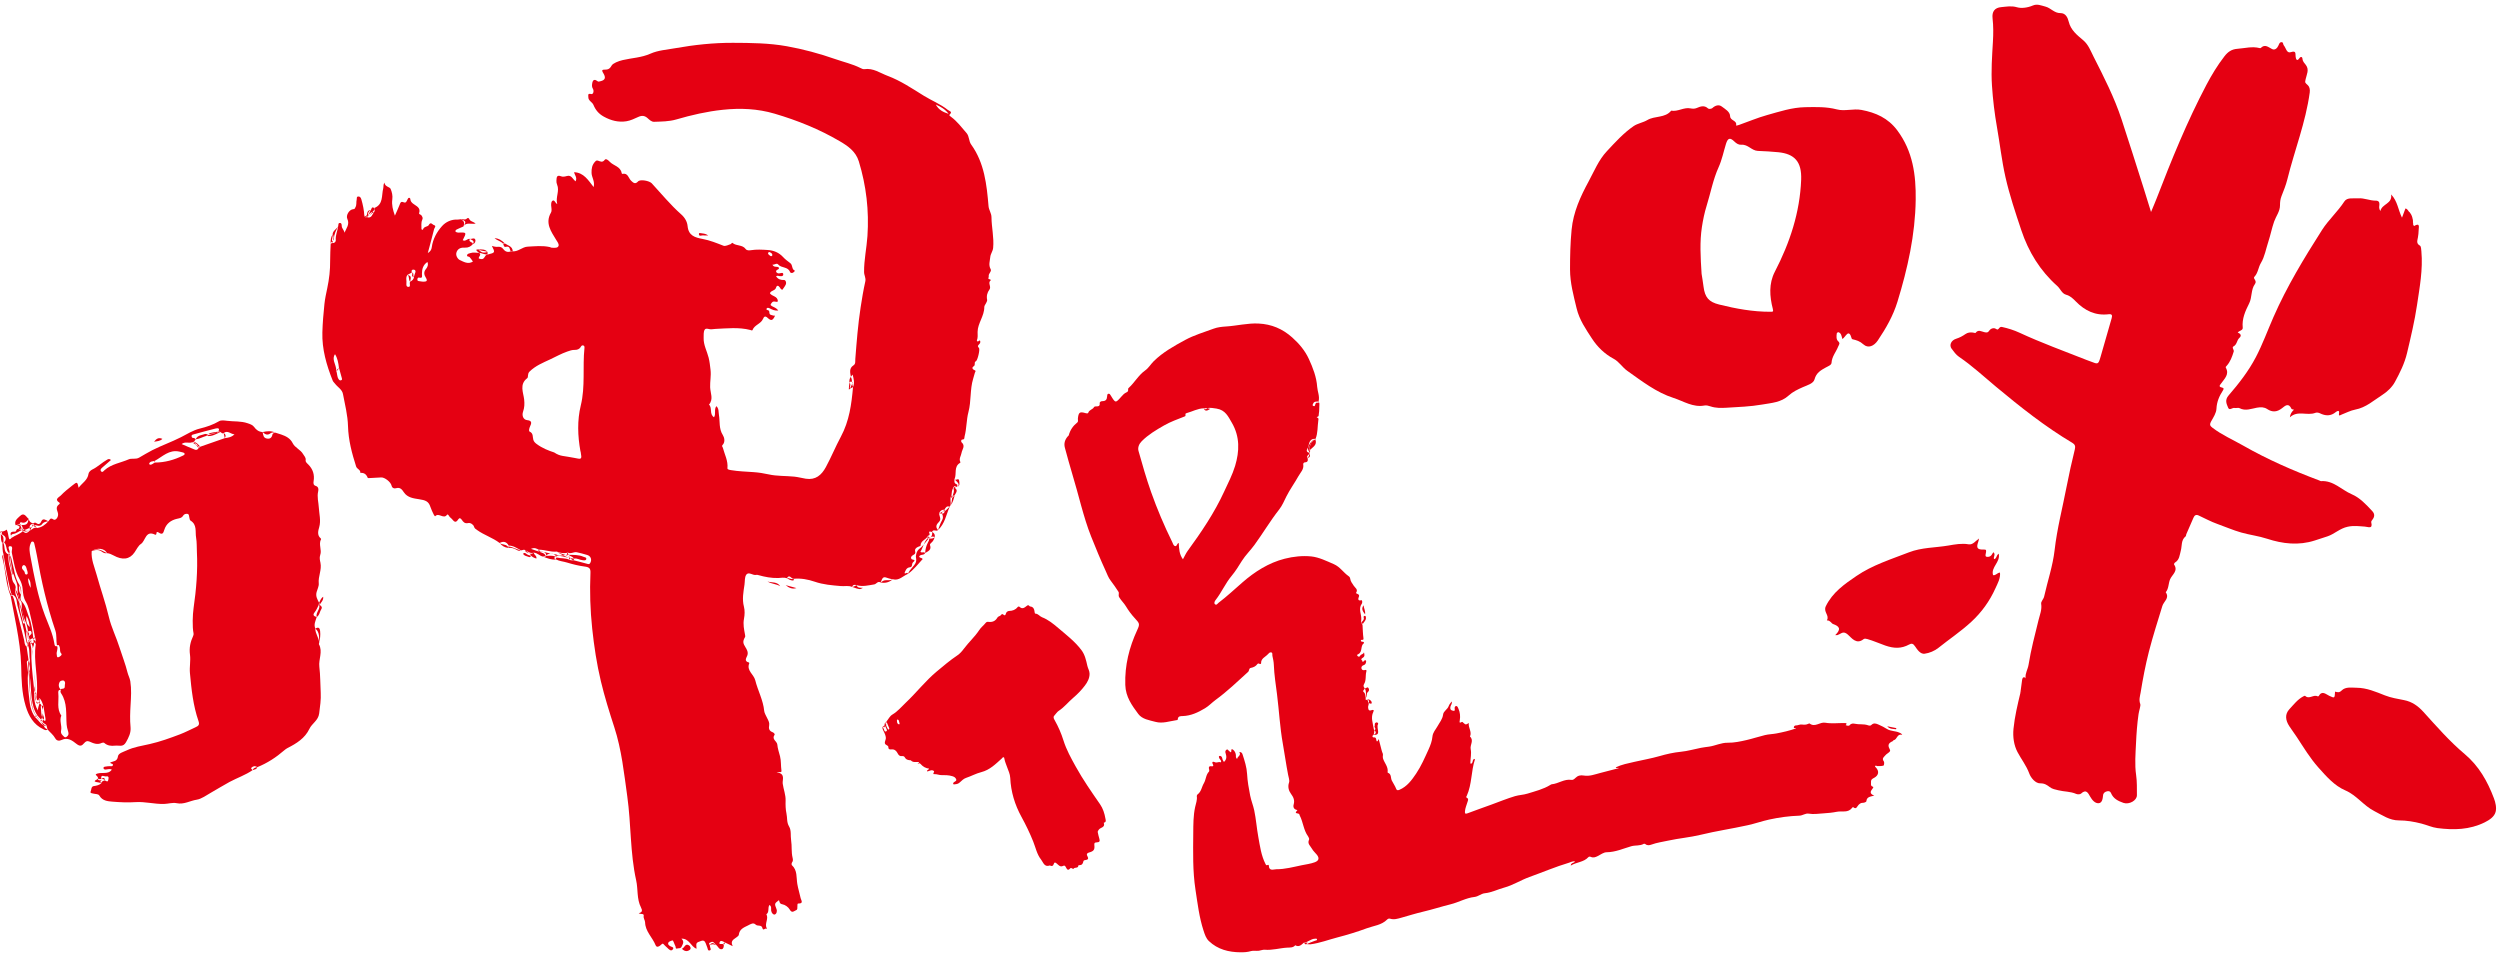 <svg xmlns="http://www.w3.org/2000/svg" width="406" height="155" viewBox="0 0 406 155">
  <g fill="#E50012" fill-rule="evenodd" transform="rotate(-5 199.754 77.564)">
    <path d="M37.686,56.953 C36.319,57.299 34.954,57.648 33.588,57.993 C33.489,58.064 33.393,58.134 33.293,58.204 C33.157,58.426 32.917,58.501 32.721,58.406 C32.025,58.069 31.351,57.688 30.618,57.299 C31.233,56.897 31.773,57.297 32.29,57.172 C32.411,57.145 32.532,57.12 32.654,57.092 C32.758,56.971 32.864,56.849 32.967,56.727 C32.872,56.585 32.753,56.482 32.57,56.469 C32.395,56.455 32.35,56.332 32.342,56.184 C32.333,56.011 32.442,55.947 32.592,55.921 C33.852,55.694 35.107,55.448 36.374,55.255 C36.7,55.205 37.109,55.285 36.713,55.786 C36.841,55.823 36.964,55.859 37.089,55.894 C37.226,56.018 37.32,56.241 37.572,56.109 C38.285,55.652 38.705,56.413 39.308,56.464 C38.813,56.897 38.251,56.928 37.686,56.953 M30.966,58.927 C30.961,59.079 30.804,59.132 30.674,59.183 C29.191,59.758 27.662,60.043 26.067,59.913 C25.755,59.961 25.523,60.298 25.166,60.168 C25.123,60.151 25.074,60.016 25.096,59.975 C25.311,59.608 25.705,59.703 26.036,59.636 C27.349,59.065 28.517,57.973 30.136,58.482 C30.32,58.54 30.503,58.603 30.686,58.664 C30.822,58.71 30.97,58.772 30.966,58.927 M7.72,90.029 C7.364,90.131 7.459,89.761 7.437,89.584 C7.377,89.122 7.774,88.709 7.614,88.225 C7.216,88.307 7.219,87.998 7.203,87.765 C7.09,86.136 6.516,84.625 6.078,83.071 C5.184,79.895 4.891,76.609 4.57,73.344 C4.511,72.725 4.41,71.93 4.771,71.274 C4.847,71.134 4.894,70.936 5.104,70.953 C5.309,70.973 5.355,71.156 5.378,71.323 C5.467,71.956 5.568,72.592 5.622,73.229 C5.979,77.416 6.548,81.568 7.548,85.658 C7.742,86.451 7.518,87.264 7.592,88.065 C7.963,87.974 7.962,88.226 8.029,88.484 C8.11,88.809 7.898,89.141 8.19,89.489 C8.363,89.694 7.944,89.966 7.72,90.029 M8.334,94.537 C8.248,94.78 8.388,95.202 7.906,95.194 C7.774,95.19 7.637,95.169 7.611,95.341 C7.618,95.35 7.623,95.36 7.631,95.369 L7.611,95.367 C7.472,95.545 7.502,95.754 7.593,95.919 C8.501,97.566 8.062,99.325 8.044,101.051 C8.039,101.382 8.093,101.719 8.162,102.044 C8.243,102.412 8.309,102.742 7.919,102.998 C7.751,103.107 7.604,103.145 7.482,103.004 C7.217,102.698 6.905,102.444 7.067,101.924 C7.306,101.15 6.884,100.291 7.315,99.523 C6.624,98.349 7.152,97.117 7.14,95.912 C7.139,95.594 7.154,95.279 7.607,95.364 C7.608,95.357 7.609,95.349 7.611,95.341 C7.244,94.919 7.249,94.45 7.55,94.019 C7.603,93.941 8.003,93.758 8.23,93.922 C8.427,94.066 8.403,94.339 8.334,94.537 M3.888,76.821 C4.265,77.3 4.218,77.742 4.166,78.43 C3.875,77.815 3.832,77.389 3.888,76.821 M3.414,75.83 C3.413,75.802 3.413,75.772 3.403,75.748 C3.281,75.435 2.845,75.209 3.134,74.787 C3.22,74.66 3.37,74.596 3.497,74.689 C3.831,74.932 3.735,75.351 3.864,75.653 C3.868,75.865 3.976,76.122 3.742,76.193 C3.501,76.266 3.414,76.052 3.414,75.83 M51.719,65.965 C51.344,65.815 51.366,65.484 51.443,65.19 C51.719,64.138 51.499,63.201 50.81,62.382 C50.623,62.163 50.391,61.947 50.455,61.669 C50.558,61.227 50.286,60.991 50.132,60.649 C49.772,59.86 48.909,59.515 48.602,58.731 C48.28,57.909 47.614,57.495 46.865,57.161 C46.568,57.029 46.263,56.91 45.962,56.786 C45.778,56.826 45.516,56.811 45.461,57.004 C45.317,57.512 45.03,57.752 44.508,57.62 C43.915,57.469 43.938,56.963 43.899,56.501 C43.292,56.415 42.896,56.08 42.582,55.548 C42.373,55.196 41.959,55.027 41.568,54.854 C40.531,54.394 39.402,54.415 38.323,54.183 C37.894,54.093 37.366,53.958 37.017,54.123 C35.985,54.612 34.915,54.878 33.803,55.046 C32.666,55.218 31.653,55.757 30.606,56.18 C29.021,56.82 27.36,57.238 25.78,57.876 C25.017,58.183 24.282,58.557 23.535,58.899 C22.981,59.155 22.327,58.856 21.861,59.015 C20.493,59.48 18.968,59.525 17.756,60.448 C17.619,60.554 17.389,60.842 17.199,60.558 C17.018,60.285 17.277,60.104 17.48,59.952 C17.97,59.591 18.462,59.235 18.96,58.875 C18.759,58.655 18.586,58.661 18.384,58.75 C17.477,59.153 16.715,59.82 15.772,60.166 C15.512,60.264 15.191,60.536 15.138,60.78 C14.907,61.819 13.968,62.18 13.336,62.912 C13.208,61.901 13.2,61.886 12.347,62.452 C11.653,62.911 10.948,63.367 10.33,63.918 C10.057,64.159 9.174,64.415 10.015,65.048 C10.121,65.125 10.047,65.249 9.939,65.315 C9.412,65.64 9.452,66.034 9.611,66.595 C9.803,67.267 9.163,67.986 8.8,67.678 C8.3,67.245 8.209,67.73 7.964,67.91 C7.425,68.416 6.823,68.796 6.055,68.831 C5.581,68.619 5.253,68.965 4.877,69.133 L4.869,69.096 C4.495,69.422 4.119,69.734 3.717,69.133 C3.149,69.585 2.422,69.703 1.804,70.052 C1.444,70.363 1.384,70.359 1.318,69.93 C1.257,69.521 1.293,69.097 1.097,68.658 C0.866,68.835 0.604,68.893 0.331,68.906 C0.329,69.099 0.108,69.272 0.42,69.473 C0.936,69.806 0.939,70.255 0.509,70.697 C0.954,71.205 0.671,71.964 1.123,72.471 C1.165,72.466 1.208,72.463 1.25,72.455 C1.363,72.085 0.894,71.379 1.395,71.39 C2.023,71.403 1.561,72.094 1.612,72.489 C1.805,73.952 1.838,75.442 2.479,76.824 C2.721,77.347 2.857,77.939 2.85,78.53 C2.842,79.248 2.847,79.896 3.192,80.616 C3.601,81.466 3.659,82.497 3.808,83.458 C3.961,84.446 4.044,85.448 4.158,86.444 C4.245,86.844 4.287,87.246 4.183,87.65 C3.531,90.331 4.169,93.099 3.631,95.789 C3.603,95.949 3.533,96.117 3.556,96.27 C3.579,96.442 3.537,96.707 3.779,96.74 C3.921,96.758 3.825,96.399 4.075,96.423 C4.347,96.828 4.461,97.292 4.554,97.762 C4.605,98.42 4.666,99.076 4.707,99.732 C4.728,100.066 4.682,100.339 4.305,99.941 C4.263,100.015 4.224,100.088 4.182,100.159 C4.193,100.589 4.786,100.607 4.8,101.031 C4.827,101.207 4.853,101.381 4.878,101.557 C5.257,102.083 5.748,102.519 6.019,103.134 C6.195,103.536 6.6,103.635 7.02,103.47 C8.034,103.067 8.762,103.744 9.344,104.295 C9.905,104.829 10.2,104.719 10.624,104.298 C10.874,104.052 11.129,103.925 11.478,104.114 C12.098,104.451 12.711,104.815 13.469,104.514 C13.582,104.467 13.797,104.472 13.867,104.547 C14.352,105.053 14.904,105.164 15.609,105.149 C16.257,105.135 16.849,105.554 17.399,104.748 C17.912,104.001 18.356,103.287 18.349,102.366 C18.337,101.158 18.494,99.968 18.668,98.775 C18.854,97.507 19.05,96.238 18.96,94.947 C18.923,94.431 18.7,93.942 18.629,93.473 C18.415,92.081 18.002,90.741 17.703,89.375 C17.327,87.646 16.65,85.973 16.4,84.235 C16.059,81.864 15.443,79.565 15.014,77.222 C14.783,75.951 14.32,74.683 14.554,73.349 C15.474,72.795 16.753,73.079 16.986,73.888 C17.376,73.953 17.699,74.133 18.03,74.354 C19.386,75.269 20.574,75.253 21.471,74.15 C21.834,73.704 22.178,73.118 22.618,72.884 C23.425,72.453 23.55,70.671 25.052,71.585 C25.153,71.646 25.266,71.549 25.277,71.416 C25.308,71.006 25.605,71.246 25.68,71.306 C26.234,71.752 26.397,71.437 26.598,70.94 C26.992,69.956 27.816,69.458 28.817,69.321 C29.216,69.264 29.58,69.28 29.837,68.917 C30.024,68.652 30.332,68.609 30.591,68.678 C30.836,68.743 30.791,69.037 30.822,69.255 C30.849,69.443 30.849,69.71 30.968,69.799 C32.014,70.569 31.553,71.661 31.636,72.645 C31.701,73.424 31.593,74.185 31.564,74.954 C31.447,78.018 30.931,81.023 30.232,83.997 C29.987,85.048 29.74,87.02 29.869,88.097 C29.884,88.226 29.837,88.38 29.77,88.498 C29.236,89.434 28.931,90.353 28.99,91.52 C29.035,92.459 28.717,93.468 28.721,94.469 C28.734,97.115 28.778,99.766 29.426,102.349 C29.585,102.976 29.344,103.137 28.888,103.299 C28.003,103.613 27.134,103.981 26.233,104.237 C24.583,104.701 22.931,105.143 21.222,105.377 C19.93,105.555 18.606,105.626 17.364,106.088 C16.823,106.289 16.011,106.41 15.899,106.919 C15.713,107.782 15.044,107.617 14.551,107.815 C14.622,108.081 15.084,107.981 14.942,108.302 C14.852,108.513 14.603,108.397 14.412,108.388 C14.191,108.375 13.966,108.38 13.744,108.399 C13.589,108.412 13.366,108.404 13.39,108.638 C13.411,108.825 13.596,108.888 13.773,108.878 C14.123,108.86 14.478,108.786 14.714,108.987 C13.984,109.84 12.931,109.089 12.051,109.508 C12.057,109.783 12.478,109.897 12.33,110.216 C12.491,110.357 12.68,110.369 12.879,110.34 C12.833,109.485 13.418,110.028 13.702,109.996 C14.275,109.929 14.038,110.459 13.989,110.619 C13.873,111.014 13.626,110.719 13.432,110.62 C13.15,110.672 12.872,110.732 12.793,111.07 C12.423,111.303 12.024,111.372 11.584,111.386 C11.109,111.402 11.146,111.936 10.982,112.221 C10.818,112.506 11.23,112.529 11.457,112.614 C11.763,112.727 12.189,112.69 12.342,113.019 C12.75,113.885 13.575,114.035 14.348,114.169 C15.588,114.379 16.828,114.55 18.105,114.574 C19.632,114.605 21.117,115.173 22.669,115.271 C23.366,115.314 24.094,115.132 24.735,115.328 C25.892,115.682 26.941,115.115 28.035,115.045 C28.802,114.996 29.667,114.462 30.463,114.098 C31.508,113.625 32.53,113.092 33.588,112.64 C34.88,112.089 36.259,111.751 37.49,111.056 C37.423,110.92 37.176,110.782 37.324,110.652 C37.614,110.399 37.965,110.361 38.289,110.639 C39.962,110.131 41.477,109.317 42.889,108.296 C43.068,108.166 43.263,108.049 43.466,107.965 C44.968,107.36 46.402,106.639 47.258,105.183 C47.761,104.322 48.813,103.965 49.06,102.824 C49.3,101.721 49.566,100.608 49.601,99.51 C49.647,98.096 49.794,96.684 49.746,95.261 C49.707,94.05 50.552,92.892 50.001,91.632 C49.975,91.572 50.04,91.473 50.064,91.392 C50.1,90.575 49.548,89.861 49.635,89.032 C49.408,88.343 49.791,87.786 50.023,87.194 C49.593,87.015 49.323,86.834 49.789,86.36 C50.085,86.058 50.273,85.649 50.51,85.286 C50.542,85.169 50.575,85.048 50.608,84.928 C50.406,84.36 50.106,83.86 50.358,83.159 C50.521,82.705 50.839,82.231 50.832,81.785 C50.811,80.637 51.54,79.645 51.397,78.454 C51.355,78.12 51.274,77.628 51.468,77.21 C51.845,76.406 51.306,75.456 51.832,74.658 C51.849,74.631 51.813,74.547 51.778,74.514 C51.192,73.94 51.52,73.162 51.698,72.698 C52.104,71.638 51.88,70.54 51.916,69.533 C51.947,68.663 51.744,67.772 52.043,66.872 C52.142,66.572 52.175,66.146 51.719,65.965"/>
    <path d="M1.803 70.052C1.774 69.949 1.744 69.847 1.718 69.749 1.708 69.834 1.731 69.937 1.803 70.052M4.47 101.254C4.429 101.095 4.348 100.956 4.26 100.818 3.747 100.48 3.499 99.857 3.067 99.431 2.353 98.302 2.37 97.001 2.348 95.759 2.323 94.533 2.315 93.284 2.538 92.06 2.523 91.541 2.516 91.025 2.488 90.508 2.476 90.272 2.565 90.15 2.794 90.122 2.754 89.372 2.713 88.62 2.672 87.867 2.322 87.578 2.427 87.155 2.367 86.787 2.004 84.54 1.657 82.291 1.298 80.046 1.262 79.83 1.168 79.625 1.101 79.416 1.004 79.428.907 79.44.809 79.455.984 81.17 1.172 82.886 1.33 84.603 1.519 86.698 1.657 88.788 1.522 90.898 1.382 93.086 1.224 95.287 1.677 97.457 2.017 99.099 2.669 100.594 4.231 101.486 4.443 101.608 4.636 101.776 4.879 101.557 4.718 101.488 4.585 101.384 4.47 101.254"/>
    <path d="M.856 78.545C.897 78.81.932 79.071 1.046 79.312 1.097 79.303 1.152 79.306 1.21 79.319 1.86 79.776 1.668 80.522 1.777 81.135 2.124 83.058 2.509 84.977 2.682 86.929 2.699 87.127 2.76 87.316 2.832 87.504 2.831 86.803 2.665 86.099 2.874 85.401 2.814 84.96 2.756 84.515 2.699 84.073 2.593 84.073 2.419 84.12 2.416 83.989 2.388 82.925 1.934 81.898 2.142 80.814 2.142 80.817 2.143 80.817 2.143 80.817L2.143 80.814C2.126 80.738 2.112 80.662 2.095 80.585 1.848 79.889 1.455 79.218 1.67 78.429 1.821 78.072 1.746 77.753 1.528 77.437 1.247 77.037 1.285 76.563 1.248 76.106 1.152 74.966.797 73.835 1.067 72.68.998 72.661.937 72.628.876 72.59.305 72.129.609 71.429.4 70.87.396 70.829.394 70.789.395 70.746.336 70.771.277 70.796.218 70.821.186 71.431.1 72.043.251 72.65.357 74.626.575 76.588.856 78.545M3.56 67.683C4.154 67.976 4.477 67.602 4.822 67.247 4.424 66.89 4.206 66.036 3.433 66.664 3.002 67.015 2.417 67.328 2.607 68.069 2.826 68.041 3.048 68.014 3.268 67.989 3.344 67.861 3.378 67.594 3.56 67.683M2.794 68.134C2.737 68.113 2.676 68.09 2.607 68.069 2.666 68.114 2.731 68.129 2.794 68.134"/>
    <path d="M3.539 68.133C3.605 68.21 3.644 68.319 3.675 68.446 3.73 68.666 3.816 68.833 3.932 68.952 4.167 68.953 4.391 68.875 4.612 68.777 4.686 68.755 4.762 68.736 4.838 68.719 4.839 68.398 4.957 68.141 5.441 68.091 5.438 68.064 5.439 68.041 5.44 68.013 5.064 67.895 4.864 67.635 4.822 67.247 4.562 68.081 4.443 68.212 3.539 68.133M45.165 56.806C45.377 56.671 45.693 56.703 45.963 56.785 45.316 56.386 44.612 56.41 43.899 56.501 44.249 56.902 44.605 57.163 45.165 56.806M5.677 68.36C5.796 68.343 5.921 68.355 6.061 68.428 6.371 68.539 6.653 68.577 6.908 68.278 7.178 67.956 7.573 67.92 7.964 67.91 7.603 67.677 7.139 67.255 6.844 67.791 6.531 68.355 6.283 68.277 5.905 67.978 5.726 67.839 5.598 68.044 5.44 68.013L5.459 68.086C5.533 68.178 5.605 68.268 5.677 68.36"/>
    <path d="M0.53,4.525 C0.411,3.237 0.162,1.958 0.178,0.658 C0.181,0.466 0.137,0.272 0.251,0.096 C-0.05,0.235 -0.015,0.501 0.028,0.745 C0.373,2.787 0.178,4.897 0.809,6.901 C0.869,6.821 0.942,6.779 1.023,6.761 C0.526,6.098 0.6,5.264 0.53,4.525" transform="translate(0 72.553)"/>
    <path d="M1.022 79.315C1.048 79.349 1.074 79.382 1.101 79.416 1.081 79.381 1.062 79.345 1.046 79.312 1.037 79.313 1.03 79.314 1.022 79.315M2.086 69.459C2.646 69.437 3.069 69.079 3.572 68.944 3.431 68.835 3.242 68.813 3.074 68.756 3.048 68.749 3.023 68.742 3.003 68.726 2.631 68.591 2.703 69.163 2.389 69.113 1.627 68.993 1.612 69.333 1.718 69.749 1.74 69.575 1.905 69.466 2.086 69.459M50.599 85.358C50.659 85.765 50.405 86.056 50.225 86.374 50.082 86.629 49.965 86.888 50.023 87.194 50.528 86.937 50.579 86.355 50.895 85.957 51.086 85.719 50.938 85.44 50.664 85.277 50.644 85.277 50.624 85.279 50.604 85.279 50.597 85.307 50.594 85.333 50.599 85.358M50.064 91.392C50.255 90.778 50.398 90.17 50.378 89.508 50.36 88.884 50.106 88.842 49.635 89.032 50.336 89.718 50.092 90.576 50.064 91.392M.396 70.665C.423 70.22.624 69.751.143 69.366.02 69.271.093 68.994.331 68.906.221 68.827.037 68.872.052 68.941.174 69.564-.102 70.222.219 70.821.239 70.677.309 70.651.396 70.665M.395 70.746C.434 70.731.472 70.714.509 70.697.472 70.684.432 70.671.396 70.665.396 70.693.395 70.718.395 70.746"/>
    <path d="M3.547 68.689C3.534 68.656 3.52 68.62 3.505 68.583 3.45 68.426 3.426 68.26 3.351 68.113 3.303 68.106 3.258 68.105 3.207 68.098 3.071 68.08 2.929 68.14 2.794 68.134 3.352 68.33 3.327 68.363 3.003 68.727 3.026 68.736 3.051 68.746 3.074 68.755 3.207 68.777 3.402 68.69 3.547 68.689M3.932 68.952C3.866 68.953 3.803 68.946 3.736 68.931 3.736 68.956 3.736 68.982 3.733 69.01 3.972 69.291 4.315 69.303 4.868 69.096 4.459 69.228 4.145 69.176 3.932 68.952M3.268 67.989C3.302 68.028 3.328 68.07 3.351 68.113 3.417 68.12 3.478 68.125 3.539 68.133 3.478 68.06 3.393 68.01 3.268 67.989M3.665 68.917C3.633 68.924 3.603 68.935 3.572 68.944 3.631 68.987 3.682 69.049 3.717 69.133 3.725 69.086 3.731 69.046 3.733 69.009 3.71 68.982 3.687 68.95 3.665 68.917M3.665 68.917C3.688 68.925 3.712 68.926 3.735 68.931 3.733 68.745 3.656 68.689 3.548 68.689 3.584 68.775 3.623 68.852 3.665 68.917M14.553 73.348C15.152 73.189 15.716 73.134 16.237 73.617 16.413 73.78 16.688 73.932 16.986 73.887 16.239 73.42 15.523 72.812 14.553 73.348M13.11 110.432C12.984 110.478 12.874 110.528 12.753 110.547 12.516 110.559 12.323 110.517 12.33 110.216 12.236 110.46 11.868 110.344 11.775 110.653 12.087 110.865 12.517 110.799 12.793 111.07 12.541 110.669 12.863 110.564 13.11 110.432M37.49 111.056C37.784 110.966 38.15 111.017 38.289 110.639 37.962 110.662 37.648 110.708 37.49 111.056M27.581 56.188C27.021 55.87 26.647 56.034 26.191 56.53 26.747 56.487 27.166 56.525 27.581 56.188M50.616 85.227C50.632 85.238 50.648 85.251 50.664 85.277 50.909 84.886 51.375 84.613 51.36 84.007 50.932 84.237 50.823 84.624 50.608 84.928 50.7 85.03 50.648 85.128 50.616 85.227M50.616 85.227C50.578 85.204 50.542 85.221 50.51 85.286 50.541 85.282 50.571 85.281 50.604 85.28 50.607 85.264 50.611 85.243 50.616 85.227M2.319 77.839C2.527 78.25 2.571 78.684 2.482 79.391 2.109 78.743 2.316 78.284 2.319 77.839M3.067 82.926C3.4 83.486 3.419 84.12 3.471 84.749 2.92 84.224 2.936 83.586 3.067 82.926M1.593 76.043C1.755 76.843 2.167 77.603 2.011 78.46 1.996 78.732 1.999 78.999 2.026 79.261 2.089 79.46 2.133 79.664 2.148 79.874 2.22 80.11 2.315 80.341 2.451 80.567 2.484 80.651 2.494 80.74 2.49 80.832 2.44 81.232 2.436 81.624 2.465 82.011 2.501 82.231 2.527 82.455 2.552 82.68 2.64 83.173 2.78 83.661 2.956 84.141 3.026 84.552 3.11 84.958 3.119 85.376 3.119 85.399 3.116 85.421 3.115 85.447 3.31 85.416 3.533 85.252 3.638 85.514 3.802 85.923 3.402 86.048 3.162 86.242 3.196 86.455 3.231 86.668 3.266 86.88 3.411 86.676 3.648 86.656 3.863 86.594 3.866 86.569 3.867 86.543 3.872 86.515 3.832 85.369 3.803 84.18 3.471 83.111 3.204 82.243 3.149 81.26 2.537 80.503 2.351 80.273 2.326 80.042 2.413 79.733 2.598 79.089 2.695 78.365 2.381 77.786 1.725 76.57 1.78 75.227 1.525 73.941 1.454 73.584 1.487 73.191 1.276 72.884 1.328 73.778 1.381 74.673 1.441 75.57 1.478 75.729 1.526 75.89 1.593 76.043M3.275 94.293C3.231 92.355 3.175 90.416 3.387 88.48 3.419 88.184 3.355 87.876 3.338 87.576 3.305 87.41 3.272 87.246 3.24 87.081 3.067 87.149 3.02 87.289 2.981 87.438 2.967 87.546 2.951 87.651 2.932 87.76 2.939 87.774 2.943 87.791 2.95 87.808 3.165 88.558 2.93 89.325 3.023 90.084 2.977 90.291 2.923 90.497 2.875 90.705 2.933 91.125 2.959 91.541 2.762 91.949 2.768 91.996 2.77 92.043 2.78 92.09 2.773 92.225 2.768 92.362 2.758 92.497 2.854 93.772 2.714 95.049 2.77 96.327 2.813 97.337 2.968 98.292 3.445 99.185 3.63 99.429 3.814 99.674 3.999 99.919 4.012 99.872 4.03 99.827 4.048 99.784 4.1 99.694 4.141 99.606 4.176 99.515 4.067 98.994 4.115 98.455 4.114 97.923 4.109 97.681 4.162 97.596 4.241 97.591 4.189 97.442 4.107 97.318 3.953 97.246 3.813 97.61 3.613 97.962 3.611 98.366 2.905 97.048 3.28 95.656 3.275 94.293M2.928 87.775C2.931 87.77 2.931 87.765 2.932 87.76 2.922 87.735 2.913 87.709 2.902 87.685 2.882 87.726 2.857 87.764 2.823 87.796 2.772 87.82 2.722 87.843 2.672 87.867 2.773 87.882 2.86 87.852 2.928 87.775"/>
    <path d="M3.549 89.627C3.555 90.295 3.577 90.967 3.589 91.637 3.589 90.968 3.572 90.296 3.549 89.627M3.545 87.472C3.553 87.508 3.56 87.548 3.567 87.583 3.648 87.812 3.661 88.041 3.649 88.269 3.703 88.075 3.779 87.886 3.874 87.704 3.909 87.568 3.909 87.434 3.902 87.299 3.787 87.295 3.666 87.391 3.545 87.472M3.549 89.627C3.547 89.521 3.545 89.418 3.546 89.315 3.547 88.963 3.629 88.617 3.648 88.269 3.557 88.591 3.524 88.928 3.536 89.272 3.541 89.391 3.543 89.509 3.549 89.627M3.424 95.241C3.449 94.867 3.485 94.494 3.517 94.119 3.6 93.294 3.607 92.465 3.589 91.637 3.591 92.767 3.54 93.894 3.399 95.023 3.405 95.095 3.414 95.17 3.424 95.241M34.748 56.322C34.838 56.218 34.935 56.138 35.037 56.077 34.886 56.065 34.733 56.039 34.581 55.99 34.008 56.157 33.313 56.061 32.967 56.728 33.589 56.714 34.148 56.432 34.748 56.322M3.588 97.276C3.623 97.221 3.675 97.182 3.73 97.145 3.566 97.049 3.458 96.934 3.392 96.808 3.416 96.974 3.477 97.139 3.588 97.276M3.331 95.541C3.333 95.97 3.198 96.444 3.392 96.808 3.388 96.771 3.383 96.731 3.381 96.691 3.371 96.308 3.384 95.923 3.405 95.539 3.382 95.499 3.363 95.456 3.348 95.412 3.341 95.456 3.338 95.497 3.331 95.541"/>
    <path d="M3.73 97.145C3.772 97.167 3.815 97.19 3.864 97.212 3.897 97.221 3.925 97.232 3.953 97.246 4.054 96.986 4.127 96.72 4.075 96.423 3.993 96.517 4.012 96.628 4.025 96.735 4.055 96.973 3.877 97.049 3.73 97.145M3.405 95.539C3.458 95.629 3.529 95.711 3.631 95.789 3.508 95.617 3.454 95.432 3.424 95.241 3.418 95.341 3.411 95.44 3.405 95.539M3.348 95.412C3.367 95.284 3.382 95.153 3.399 95.023 3.377 94.775 3.366 94.524 3.275 94.293 3.335 94.657 3.219 95.065 3.348 95.412M1.092 72.69C1.126 72.713 1.153 72.742 1.18 72.769 1.185 72.743 1.189 72.718 1.194 72.692 1.177 72.616 1.152 72.543 1.123 72.471 1.101 72.539 1.084 72.61 1.067 72.68 1.076 72.684 1.084 72.688 1.092 72.69M1.218 72.81C1.239 72.833 1.258 72.858 1.276 72.884 1.268 72.741 1.258 72.596 1.25 72.455 1.229 72.534 1.211 72.612 1.194 72.692 1.203 72.731 1.212 72.771 1.218 72.81M1.447 75.693C1.444 75.65 1.442 75.61 1.44 75.57 1.345 75.167 1.32 74.754 1.253 74.349 1.167 73.839 1.304 73.317 1.218 72.81 1.206 72.796 1.195 72.783 1.18 72.769 1.086 73.281 1.089 73.795 1.15 74.323 1.216 74.913 1.449 75.5 1.248 76.106 1.419 76.017 1.46 75.878 1.447 75.693M7.607 95.365C7.611 95.366 7.631 95.369 7.631 95.369 7.622 95.368 7.615 95.366 7.607 95.365M37.571 56.109C37.609 56.392 37.649 56.673 37.686 56.953 37.913 56.635 37.914 56.35 37.571 56.109M4.343 98.362C4.318 98.526 4.316 98.69 4.332 98.86 4.347 98.694 4.349 98.53 4.343 98.362M4.241 97.591C4.263 97.652 4.28 97.716 4.296 97.782 4.317 97.976 4.335 98.168 4.343 98.362 4.372 98.156 4.436 97.957 4.554 97.763 4.437 97.671 4.322 97.586 4.241 97.591M4.375 99.19C4.356 99.079 4.34 98.968 4.332 98.86 4.31 99.083 4.263 99.303 4.176 99.515 4.207 99.661 4.246 99.802 4.305 99.941 4.61 99.717 4.421 99.445 4.375 99.19M7.648 88.167C7.657 88.131 7.639 88.095 7.592 88.066 7.596 88.12 7.602 88.173 7.614 88.225 7.628 88.223 7.639 88.204 7.648 88.167M3.984 100.269C3.973 100.225 3.963 100.181 3.962 100.136 3.961 100.12 3.963 100.105 3.964 100.093 3.892 100.058 3.826 100.016 3.766 99.966 3.837 100.07 3.908 100.17 3.984 100.269M3.984 100.269C4.032 100.473 4.149 100.645 4.26 100.818 4.413 100.92 4.589 100.994 4.8 101.031 4.462 100.833 4.208 100.565 3.984 100.269M3.964 100.093C4.03 100.122 4.103 100.146 4.182 100.159 4.122 100.08 4.058 99.997 3.999 99.919 3.983 99.974 3.969 100.031 3.964 100.093M3.266 99.303C3.425 99.53 3.555 99.79 3.766 99.965 3.609 99.737 3.462 99.503 3.299 99.281 3.287 99.288 3.276 99.297 3.266 99.303M36.412 55.932C35.88 56.137 35.284 56.122 34.749 56.322 35.6 56.568 36.331 56.154 37.089 55.894 36.863 55.879 36.638 55.899 36.412 55.932M35.037 56.077C35.498 56.111 35.956 55.996 36.412 55.932 36.516 55.892 36.616 55.846 36.713 55.786 36.16 55.905 35.539 55.77 35.037 56.077M13.432 110.62C13.479 110.069 13.19 110.18 12.879 110.34 13.108 110.342 13.314 110.392 13.432 110.62M3.866 86.924C3.866 86.904 3.864 86.884 3.861 86.862 3.831 86.886 3.801 86.907 3.767 86.924 3.798 86.92 3.832 86.921 3.866 86.924M3.313 87.056C3.366 87.09 3.404 87.133 3.436 87.18 3.475 87.096 3.529 87.027 3.602 86.98 3.498 87.003 3.381 86.997 3.254 86.973 3.251 86.996 3.248 87.019 3.244 87.044 3.268 87.046 3.288 87.049 3.313 87.056M3.862 86.862C3.984 86.771 4.082 86.633 4.158 86.444 4.074 86.523 3.971 86.563 3.863 86.594 3.856 86.683 3.855 86.774 3.862 86.862M3.915 86.928C3.897 86.926 3.881 86.925 3.866 86.924 3.879 87.049 3.894 87.173 3.902 87.299 4.006 87.3 4.103 87.387 4.183 87.65 4.211 87.361 4.341 86.984 3.915 86.928"/>
    <path d="M3.602 86.98C3.66 86.968 3.715 86.95 3.768 86.924 3.703 86.932 3.65 86.951 3.602 86.98M3.545 87.472C3.522 87.368 3.494 87.266 3.436 87.179 3.382 87.295 3.354 87.432 3.338 87.576 3.405 87.562 3.475 87.518 3.545 87.472M5.222 68.545C5.307 68.497 5.395 68.448 5.484 68.412 5.439 68.334 5.421 68.232 5.459 68.086 5.453 68.087 5.447 68.091 5.441 68.091 5.438 68.104 5.438 68.117 5.439 68.132 5.38 68.276 5.303 68.411 5.222 68.545"/>
    <path d="M4.839 68.719L4.838 68.719C4.838 68.85 4.856 68.989 4.877 69.133 4.978 68.929 5.104 68.739 5.222 68.545 5.098 68.614 4.972 68.684 4.839 68.719M5.484 68.412C5.602 68.609 5.916 68.648 6.055 68.83 5.928 68.672 5.803 68.516 5.677 68.36 5.61 68.368 5.547 68.386 5.484 68.412M32.654 57.092C32.676 57.175 32.707 57.25 32.743 57.321 32.984 57.43 33.173 57.591 33.254 57.859 33.355 57.914 33.467 57.961 33.588 57.993 33.346 57.622 33.065 57.291 32.654 57.092"/>
    <path d="M33.255 57.859C33.027 57.737 32.855 57.56 32.743 57.321 32.604 57.26 32.449 57.211 32.29 57.172 32.741 57.405 33.08 57.741 33.293 58.204 33.297 58.073 33.282 57.958 33.255 57.859M26.067 59.913C26.057 59.821 26.047 59.729 26.036 59.636 25.939 59.742 25.952 59.834 26.067 59.913M3.206 99.156C2.642 98.02 2.67 96.777 2.603 95.558 2.55 94.537 2.694 93.517 2.758 92.497 2.747 92.344 2.734 92.192 2.715 92.04 2.685 92.044 2.659 92.047 2.63 92.048 2.63 92.061 2.63 92.073 2.627 92.086 2.671 92.904 2.52 93.72 2.547 94.535 2.602 96.098 2.425 97.7 3.172 99.178 3.18 99.187 3.189 99.199 3.197 99.208 3.206 99.199 3.219 99.195 3.23 99.188 3.222 99.179 3.213 99.168 3.206 99.156M3.196 99.208C3.135 99.254 3.094 99.332 3.067 99.431 3.134 99.387 3.2 99.346 3.266 99.303 3.243 99.271 3.22 99.238 3.196 99.208M3.231 99.189C3.253 99.219 3.277 99.251 3.299 99.281 3.347 99.25 3.396 99.216 3.445 99.185 3.353 99.158 3.285 99.165 3.231 99.189"/>
    <path d="M2.715,92.04 C2.731,92.01 2.748,91.978 2.762,91.949 C2.714,91.523 2.782,91.113 2.875,90.705 C2.849,90.512 2.815,90.316 2.794,90.122 C2.602,90.739 2.726,91.385 2.635,92.01 C2.661,92.011 2.687,92.021 2.715,92.04"/>
    <path d="M2.635 92.01C2.602 92.009 2.57 92.023 2.538 92.059 2.57 92.055 2.6 92.052 2.63 92.048 2.634 92.038 2.634 92.023 2.635 92.01M2.552 82.68C2.511 82.457 2.482 82.236 2.465 82.011 2.398 81.606 2.301 81.206 2.143 80.817 2.347 81.899 2.291 83.025 2.699 84.072 2.634 83.611 2.6 83.145 2.552 82.68M3.219 87.04C3.205 87.011 3.202 86.986 3.209 86.96 3.186 86.955 3.162 86.951 3.138 86.943 3.091 86.902 3.062 86.855 3.043 86.804 3.038 86.883 3.03 86.962 3.024 87.041 3.074 87.03 3.137 87.03 3.219 87.04M2.887 87.646C2.869 87.598 2.85 87.552 2.832 87.504 2.833 87.601 2.828 87.699 2.822 87.796 2.866 87.76 2.882 87.707 2.887 87.646M2.996 86.363C3.011 86.51 2.988 86.667 3.043 86.804 3.063 86.501 3.075 86.197 3.09 85.895 3.058 85.744 3.027 85.592 2.995 85.442 2.949 85.445 2.908 85.433 2.874 85.402 2.896 85.469 2.923 85.537 2.954 85.601 3.074 85.849 2.995 86.108 2.996 86.363"/>
    <path d="M3.024 87.041C2.759 87.1 2.906 87.427 2.887 87.647 2.893 87.658 2.897 87.673 2.902 87.685 2.939 87.61 2.959 87.521 2.981 87.438 2.999 87.304 3.013 87.171 3.024 87.041M3.209 86.96C3.224 86.963 3.239 86.967 3.254 86.972 3.257 86.942 3.262 86.911 3.266 86.88 3.233 86.904 3.216 86.932 3.209 86.96M3.219 87.04C3.224 87.054 3.23 87.067 3.24 87.08 3.242 87.067 3.244 87.057 3.244 87.044 3.236 87.043 3.227 87.041 3.219 87.04M2.026 79.261C1.939 78.976 1.813 78.701 1.67 78.429 1.734 79.163 2.091 79.841 2.095 80.585 2.152 80.341 2.166 80.104 2.148 79.874 2.091 79.675 2.05 79.47 2.026 79.261M3.11 85.529C3.112 85.5 3.114 85.475 3.115 85.447 3.073 85.453 3.032 85.453 2.995 85.442 3.041 85.469 3.078 85.498 3.11 85.529M3.11 85.529C3.102 85.651 3.096 85.773 3.09 85.894 3.114 86.01 3.138 86.126 3.162 86.242 3.261 85.98 3.316 85.728 3.11 85.529M219.134 103.21C219.124 103.238 219.113 103.268 219.106 103.298 219.12 103.266 219.128 103.238 219.134 103.21"/>
    <path d="M191.86,88.825 C191.54,89.193 191.303,89.635 190.98,90.112 C190.454,89.246 190.496,88.334 190.538,87.415 C190.195,87.472 190.217,87.953 189.923,87.872 C189.629,87.791 189.598,87.436 189.498,87.183 C188.428,84.431 187.518,81.625 186.779,78.77 C186.199,76.527 185.763,74.242 185.329,71.963 C185.22,71.392 185.507,70.831 185.982,70.429 C187.133,69.455 188.476,68.812 189.832,68.186 C190.931,67.681 192.098,67.38 193.252,67.036 C193.431,66.982 193.436,66.986 193.439,66.7 C193.441,66.556 193.557,66.529 193.645,66.514 C194.599,66.349 195.503,65.911 196.502,65.986 C196.682,65.988 196.862,65.99 197.043,65.992 C197.568,65.95 198.039,66.076 198.557,66.208 C199.961,66.563 200.325,67.645 200.833,68.724 C201.948,71.091 201.666,73.432 200.741,75.751 C200.182,77.149 199.363,78.417 198.62,79.725 C196.736,83.039 194.349,85.965 191.86,88.825 M304.449,128.307 C303.834,127.942 303.062,127.969 302.488,127.534 C302.079,127.223 301.651,126.96 301.199,126.71 C300.76,126.464 300.419,126.321 299.991,126.674 C299.833,126.803 299.63,126.738 299.438,126.651 C298.78,126.355 298.037,126.447 297.352,126.229 C297.121,126.154 296.781,126.095 296.512,126.377 C296.353,126.545 296.072,126.434 295.858,126.325 C296.194,126.005 295.902,125.986 295.678,125.966 C294.647,125.866 293.578,125.911 292.593,125.645 C291.722,125.408 290.867,126.302 290.055,125.558 C290.013,125.521 289.881,125.552 289.805,125.584 C289.464,125.722 289.114,125.68 288.782,125.605 C288.429,125.526 288.11,125.708 287.766,125.669 C287.631,125.654 287.466,125.763 287.436,125.932 C287.389,126.191 287.734,125.992 287.759,126.15 C286.689,126.43 285.612,126.576 284.524,126.687 C283.899,126.749 283.276,126.7 282.647,126.794 C281.627,126.948 280.619,127.191 279.615,127.332 C278.613,127.474 277.55,127.606 276.522,127.501 C275.467,127.394 274.502,127.803 273.484,127.865 C273.032,127.892 272.578,127.897 272.128,127.944 C271.023,128.059 269.934,128.286 268.82,128.298 C267.632,128.311 266.449,128.472 265.296,128.7 C263.92,128.97 262.528,129.078 261.149,129.273 C260.1,129.419 259.055,129.526 258.051,129.9 C258.181,130.15 258.4,129.928 258.546,130.071 C257.5,130.248 256.468,130.419 255.44,130.595 C254.554,130.746 253.664,131.009 252.772,130.77 C252.222,130.626 251.794,130.693 251.369,131.052 C251.192,131.201 250.962,131.362 250.718,131.3 C249.569,131.009 248.56,131.732 247.453,131.73 C247.374,131.73 247.292,131.785 247.216,131.822 C246.016,132.418 244.706,132.615 243.416,132.897 C242.724,133.049 242.015,132.995 241.346,133.134 C240.023,133.407 238.729,133.814 237.423,134.164 C236.089,134.521 234.753,134.861 233.425,135.236 C233.02,135.351 232.987,135.215 233.042,134.87 C233.127,134.349 233.392,133.9 233.576,133.419 C233.66,133.205 233.843,132.92 233.603,132.773 C233.332,132.608 233.487,132.514 233.564,132.375 C234.561,130.588 234.592,128.497 235.38,126.642 C235.392,126.616 235.35,126.565 235.337,126.531 C234.88,126.56 235.128,127.243 234.633,127.274 C234.621,127.208 234.596,127.151 234.602,127.097 C234.68,126.36 234.934,125.631 234.848,124.893 C234.767,124.2 235.542,123.544 234.911,122.848 C235.335,122.112 234.725,121.405 234.912,120.646 C234.392,120.906 234.388,120.908 234.031,120.532 C233.957,120.453 233.904,120.327 233.778,120.385 C233.304,120.607 233.44,120.289 233.495,120.064 C233.652,119.432 233.653,118.799 233.438,118.185 C233.374,118.005 233.328,117.706 233.077,117.721 C232.864,117.734 232.818,117.971 232.833,118.185 C232.863,118.587 232.613,118.467 232.414,118.39 C232.061,118.255 232.095,117.98 232.193,117.691 C232.273,117.46 232.53,117.292 232.445,116.917 C232.237,117.172 232.009,117.357 231.91,117.595 C231.684,118.142 230.995,118.346 230.876,118.901 C230.713,119.666 230.189,120.148 229.788,120.748 C229.455,121.246 228.96,121.646 228.835,122.336 C228.71,123.038 228.38,123.732 228.023,124.361 C227.299,125.635 226.601,126.937 225.679,128.079 C224.873,129.075 224.031,130.056 222.725,130.477 C222.419,130.575 222.288,130.473 222.235,130.278 C222.097,129.776 221.828,129.337 221.641,128.859 C221.466,128.42 221.712,127.807 221.102,127.54 C221.083,127.531 221.078,127.454 221.087,127.415 C221.285,126.576 220.682,125.913 220.528,125.148 C220.462,124.818 220.661,124.566 220.535,124.29 C220.462,124.128 220.336,123.327 220.315,123.173 C220.263,122.779 220.184,122.386 220.114,121.984 C219.955,122.061 220.011,122.347 219.767,122.309 C219.628,122.061 219.841,121.599 219.278,121.622 C219.159,121.625 219,121.323 219.34,121.235 C219.43,120.983 219.543,120.735 219.487,120.456 C219.471,120.37 219.447,120.286 219.444,120.2 C219.402,119.292 219.085,118.371 219.625,117.492 C219.797,117.212 219.674,117.103 219.345,117.193 C218.914,117.309 218.841,117.073 218.842,116.691 C218.844,116.441 219.019,116.256 219.002,116.013 C218.943,115.81 218.887,115.605 218.829,115.401 C218.443,115.596 218.586,115.297 218.583,115.136 C218.5,114.809 218.665,114.451 218.342,114.142 C218.124,113.931 218.495,113.762 218.58,113.565 C218.405,113.343 218.331,113.116 218.519,112.86 C218.958,112.266 218.826,111.513 219.068,110.863 C219.127,110.705 219.12,110.543 218.868,110.603 C218.595,110.671 218.361,110.561 218.321,110.314 C218.274,110.036 218.462,109.843 218.767,109.781 C219.038,109.726 219.122,109.476 219.172,109.254 C219.203,109.117 219.132,108.935 218.91,109.055 C218.837,109.095 218.789,109.181 218.716,109.225 C218.493,109.358 218.623,109.127 218.571,109.081 C218.289,108.82 218.455,108.7 218.709,108.573 C219.071,108.392 219.006,108.061 218.952,107.715 C218.848,108.058 218.45,107.962 218.296,108.213 C218.17,108.422 218.016,108.392 217.875,108.242 C217.682,108.031 217.915,107.98 218.027,107.932 C218.773,107.61 218.427,106.618 219.076,106.241 C219.087,106.233 219.091,106.199 219.091,106.18 C219.083,105.869 218.602,106.115 218.617,105.78 C218.63,105.493 219.099,105.914 219.071,105.453 C219.028,104.739 219.089,104.016 219.106,103.298 C219.053,103.157 219.002,103.016 218.951,102.877 C218.9,102.689 218.971,102.494 218.992,102.321 C219.095,101.491 218.618,100.586 219.301,99.815 C219.39,99.713 219.469,99.214 219.236,99.258 C218.668,99.371 218.776,98.935 218.858,98.792 C219.053,98.454 218.978,98.281 218.661,98.144 C218.578,98.106 218.473,98.043 218.524,97.977 C218.934,97.458 218.429,97.171 218.243,96.808 C218.049,96.432 217.792,96.085 217.771,95.643 C217.761,95.457 217.696,95.31 217.552,95.192 C216.756,94.535 216.295,93.56 215.332,93.039 C214.186,92.419 213.027,91.709 211.79,91.466 C210.393,91.196 208.87,91.226 207.456,91.459 C204.8,91.893 202.416,93.135 200.267,94.704 C198.901,95.698 197.571,96.746 196.137,97.648 C195.96,97.761 195.757,98.08 195.53,97.836 C195.322,97.614 195.569,97.297 195.697,97.158 C196.771,96.008 197.511,94.597 198.63,93.478 C199.321,92.788 199.904,91.987 200.497,91.203 C201.165,90.324 202.028,89.635 202.748,88.808 C204.287,87.043 205.65,85.128 207.255,83.419 C207.811,82.827 208.183,82.1 208.608,81.408 C209.278,80.324 210.128,79.353 210.846,78.295 C211.231,77.727 211.862,77.263 211.788,76.446 C211.771,76.262 211.968,76.149 212.087,76.155 C212.608,76.177 212.617,75.856 212.587,75.49 C212.313,75.06 212.979,75.024 212.925,74.688 L212.918,74.68 C212.539,74.526 212.433,74.295 212.703,73.947 C212.863,73.742 212.923,73.498 212.997,73.252 C213.167,72.709 213.516,72.382 214.138,72.51 C214.615,71.587 214.615,70.55 214.847,69.569 C214.893,69.37 214.968,69.205 214.719,69.084 C214.553,69.006 214.694,68.974 214.761,68.962 C215.025,68.915 214.97,68.714 215.022,68.526 C215.18,67.959 215.172,67.373 215.272,66.8 C214.977,66.638 214.691,66.556 214.564,66.989 C214.509,67.177 214.423,67.262 214.244,67.152 C214.045,67.033 214.178,66.916 214.247,66.779 C214.456,66.356 214.844,66.537 215.161,66.478 C215.448,65.687 215.126,64.896 215.141,64.103 C215.17,62.512 214.72,60.973 214.189,59.487 C213.689,58.085 212.84,56.877 211.807,55.777 C210.36,54.235 208.65,53.328 206.544,53.04 C204.78,52.8 203.035,53.1 201.28,53.058 C200.589,53.042 199.867,53.053 199.211,53.235 C197.615,53.677 195.977,53.996 194.451,54.659 C192.561,55.483 190.667,56.322 189.058,57.655 C188.534,58.089 188.14,58.679 187.544,59.024 C186.382,59.701 185.656,60.857 184.599,61.644 C184.531,61.695 184.51,61.841 184.512,61.941 C184.514,62.162 184.373,62.252 184.205,62.309 C183.844,62.431 183.58,62.673 183.311,62.932 C182.289,63.909 182.279,63.906 181.649,62.641 C181.559,62.463 181.487,62.252 181.27,62.273 C181.068,62.292 181.045,62.523 181.02,62.689 C180.952,63.16 180.752,63.431 180.217,63.388 C180.025,63.37 179.722,63.423 179.723,63.705 C179.724,64.16 179.481,64.193 179.132,64.148 C178.984,64.128 178.83,64.122 178.721,64.272 C178.468,64.62 177.922,64.601 177.74,65.068 C177.692,65.191 177.485,65.165 177.288,65.086 C176.367,64.718 176.167,64.866 175.976,65.873 C175.937,66.074 176.033,66.347 175.83,66.48 C175.092,66.967 174.56,67.609 174.261,68.442 C174.241,68.497 174.164,68.528 174.117,68.571 C173.581,69.073 173.328,69.677 173.465,70.415 C173.738,71.876 173.984,73.342 174.295,74.794 C174.664,76.521 174.95,78.259 175.275,79.992 C175.601,81.722 175.945,83.449 176.457,85.142 C177.04,87.07 177.635,88.994 178.315,90.888 C178.515,91.445 178.656,92.034 178.994,92.549 C179.394,93.159 179.739,93.806 180.088,94.448 C180.236,94.721 179.961,94.987 180.133,95.348 C180.401,95.914 180.827,96.365 181.087,96.902 C181.433,97.612 181.838,98.283 182.307,98.892 C183.06,99.871 183.14,99.941 182.588,100.906 C181.039,103.608 180.056,106.444 179.878,109.615 C179.77,111.571 180.66,113.022 181.566,114.5 C182.126,115.417 183.273,115.669 184.244,116.026 C185.343,116.432 186.488,116.122 187.614,116.052 C187.718,116.047 187.865,116.062 187.882,115.934 C187.955,115.378 188.399,115.453 188.734,115.472 C190.075,115.545 191.268,115.096 192.442,114.527 C193.113,114.203 193.657,113.696 194.283,113.319 C196.276,112.116 198.082,110.66 199.928,109.254 C200.164,109.074 200.069,108.683 200.426,108.644 C200.855,108.595 201.246,108.467 201.538,108.12 C201.635,108.003 201.761,108.018 201.884,108.108 C201.993,108.187 202.152,108.136 202.155,108.045 C202.184,107.249 202.928,107.096 203.374,106.68 C203.521,106.543 203.717,106.346 203.94,106.419 C204.217,106.509 204.064,106.797 204.088,106.988 C204.152,107.483 204.219,107.983 204.193,108.477 C204.11,110.09 204.231,111.706 204.292,113.311 C204.394,116.002 204.291,118.696 204.535,121.386 C204.687,123.072 204.767,124.765 204.946,126.452 C204.992,126.877 205.134,127.411 204.99,127.725 C204.673,128.412 204.842,129.085 205.126,129.555 C205.503,130.176 205.685,130.669 205.42,131.364 C205.26,131.785 205.419,132.187 205.958,132.299 C205.537,132.738 205.537,132.739 206.077,132.901 C206.239,132.951 206.202,133.104 206.251,133.215 C206.72,134.344 206.653,135.635 207.308,136.711 C207.401,136.866 207.487,137.14 207.416,137.26 C207.04,137.888 207.557,138.303 207.759,138.769 C207.922,139.152 208.247,139.462 208.478,139.823 C208.858,140.413 208.693,140.804 208.031,140.99 C207.319,141.189 206.582,141.206 205.856,141.293 C204.48,141.454 203.102,141.708 201.716,141.578 C201.3,141.538 200.481,141.852 200.541,140.875 C200.549,140.726 200.428,140.734 200.309,140.781 C200.143,140.845 200.091,140.734 200.036,140.599 C199.449,139.16 199.388,137.623 199.246,136.109 C199.108,134.656 199.137,133.185 198.962,131.738 C198.861,130.919 198.598,130.088 198.513,129.28 C198.392,128.117 198.279,126.935 198.322,125.75 C198.359,124.652 198.109,123.577 197.863,122.512 C197.818,122.317 197.73,122.11 197.371,122.086 C197.681,122.698 197.004,122.749 196.923,123.177 C196.666,122.95 196.784,122.721 196.778,122.522 C196.765,122.178 196.654,121.882 196.416,121.646 C196.31,121.541 196.12,121.426 196.104,121.706 C196.069,122.279 195.867,121.873 195.733,121.778 C195.595,121.678 195.552,121.377 195.285,121.571 C195.082,121.717 195.094,121.9 195.149,122.14 C195.261,122.627 195.256,123.113 194.747,123.48 C194.672,123.316 194.578,123.187 194.555,123.048 C194.517,122.809 194.519,122.557 194.251,122.45 C194.185,122.426 194.022,122.458 194.016,122.49 C193.961,122.738 194.095,122.933 194.23,123.128 C194.329,123.273 194.352,123.551 194.147,123.469 C193.846,123.346 193.569,123.568 193.277,123.39 C193.009,123.226 192.729,123.248 192.925,123.702 C193.014,123.912 192.984,124.077 192.724,124.012 C192.211,123.882 192.181,124.138 192.249,124.526 C192.266,124.624 192.25,124.776 192.188,124.831 C191.626,125.312 191.606,126.08 191.19,126.653 C190.786,127.208 190.678,127.969 190.014,128.36 C189.938,128.405 189.866,128.542 189.872,128.632 C189.91,129.256 189.627,129.797 189.45,130.366 C189.023,131.734 188.911,133.154 188.774,134.575 C188.483,137.621 188.137,140.67 188.333,143.726 C188.479,145.986 188.542,148.265 189.064,150.499 C189.216,151.147 189.353,151.764 189.786,152.252 C191.092,153.727 192.823,154.325 194.722,154.507 C195.298,154.561 195.874,154.586 196.482,154.458 C196.793,154.39 197.304,154.533 197.73,154.518 C198.047,154.507 198.376,154.381 198.677,154.435 C199.917,154.657 201.149,154.372 202.384,154.417 C202.815,154.432 203.318,154.53 203.687,154.144 C204.259,154.543 204.676,154.178 205.102,153.857 C205.77,153.859 206.294,153.321 206.973,153.363 C207.096,153.37 207.283,153.336 207.293,153.491 C207.306,153.688 207.117,153.65 206.97,153.688 C206.485,153.806 206.012,153.971 205.536,154.118 C205.747,154.148 205.96,154.216 206.172,154.206 C207.691,154.144 209.156,153.719 210.645,153.468 C212.277,153.194 213.904,152.848 215.498,152.412 C216.649,152.098 217.925,152.12 218.918,151.288 C219.012,151.207 219.2,151.1 219.398,151.185 C220.027,151.446 220.62,151.307 221.285,151.181 C222.462,150.957 223.642,150.698 224.836,150.525 C226.356,150.306 227.874,149.956 229.403,149.716 C230.742,149.505 232.002,148.898 233.374,148.866 C233.999,148.851 234.507,148.417 235.085,148.412 C236.206,148.402 237.229,147.966 238.304,147.774 C239.77,147.513 241.105,146.792 242.554,146.413 C244.749,145.837 246.91,145.125 249.137,144.667 C249.449,144.601 249.767,144.436 250.13,144.534 C249.967,144.847 249.483,144.611 249.385,145.159 C250.388,144.648 251.522,144.812 252.354,144.043 C252.477,143.93 252.631,143.964 252.779,144.043 C253.162,144.25 253.523,144.143 253.9,143.991 C254.385,143.791 254.903,143.466 255.382,143.504 C256.801,143.617 258.112,143.145 259.45,142.882 C260.146,142.745 260.86,142.978 261.521,142.664 C261.579,142.636 261.71,142.679 261.761,142.731 C262.051,143.028 262.421,142.983 262.741,142.899 C263.654,142.656 264.59,142.613 265.519,142.493 C267.289,142.266 269.076,142.281 270.848,142.01 C273.411,141.619 276.011,141.467 278.583,141.13 C279.774,140.977 280.954,140.67 282.137,140.516 C283.769,140.306 285.432,140.225 287.087,140.315 C287.621,140.343 288.106,139.984 288.614,140.118 C289.408,140.328 290.202,140.261 291.004,140.282 C291.738,140.3 292.468,140.298 293.194,140.215 C294.05,140.116 295.017,140.62 295.742,139.765 C295.777,139.723 295.891,139.68 295.908,139.697 C296.39,140.193 296.546,139.624 296.796,139.419 C297.005,139.25 297.198,139.103 297.491,139.133 C297.732,139.16 298.103,139.06 298.128,138.919 C298.249,138.224 298.805,138.239 299.483,138.134 C298.709,137.75 298.911,137.394 299.265,137.014 C299.343,136.93 299.566,136.768 299.354,136.659 C298.981,136.465 299.137,136.246 299.144,135.935 C299.153,135.443 299.428,135.375 299.742,135.238 C300.5,134.906 300.656,134.227 300.129,133.59 C300.065,133.51 299.945,133.44 300.077,133.329 C300.192,133.232 300.266,133.378 300.35,133.388 C300.702,133.427 301.07,133.47 301.409,133.403 C301.493,133.388 301.611,132.884 301.514,132.732 C301.163,132.189 301.635,132.001 301.888,131.732 C302.03,131.58 302.254,131.505 302.421,131.371 C302.597,131.231 302.79,131.159 302.622,130.793 C302.325,130.147 302.551,129.81 303.219,129.592 C303.29,129.569 303.338,129.445 303.404,129.44 C304.013,129.382 304.017,128.38 304.873,128.694 C304.718,128.414 304.574,128.382 304.449,128.307"/>
    <path d="M219.34 121.235C220.006 121.285 220.165 121.133 220.115 120.513 220.096 120.265 220.074 120.009 220.113 119.767 220.136 119.616 220.348 119.489 220.172 119.314 220.064 119.207 219.929 119.233 219.813 119.302 219.615 119.417 219.711 119.694 219.645 119.775 219.465 120 220.001 120.361 219.487 120.456 219.873 120.797 219.766 121.047 219.34 121.235M213.309 73.218C213.193 73.428 213.112 73.669 213.013 73.893 212.99 73.986 212.969 74.086 212.953 74.187 213.001 74.195 213.061 74.193 213.098 74.205 213.603 73.787 214.337 73.517 214.113 72.632 213.969 72.652 213.851 72.695 213.748 72.752 213.568 72.889 213.422 73.043 213.309 73.218M218.583 115.136C218.862 114.891 218.746 114.412 218.978 114.243 219.26 114.038 219.296 113.85 219.192 113.608 219.037 113.238 218.782 113.644 218.58 113.565 218.807 114.089 218.675 114.613 218.583 115.136M214.113 72.632C214.129 72.59 214.137 72.551 214.138 72.51 214.101 72.528 214.066 72.547 214.031 72.568 214.058 72.575 214.089 72.603 214.113 72.632"/>
    <path d="M212.918 74.68C213.142 74.582 213.062 74.372 213.098 74.204 213.049 74.248 212.99 74.299 212.939 74.325 212.927 74.439 212.92 74.558 212.918 74.68M212.899 74.122C212.94 74.048 212.978 73.97 213.013 73.893 213.074 73.646 213.172 73.421 213.308 73.218 213.412 73.027 213.547 72.861 213.747 72.752 213.834 72.687 213.927 72.624 214.031 72.568 214.024 72.566 214.015 72.564 214.009 72.566 213.432 72.69 212.69 73.637 212.776 74.189 212.8 74.34 212.865 74.357 212.939 74.325 212.942 74.278 212.947 74.232 212.953 74.188 212.907 74.18 212.874 74.165 212.899 74.122M206.109 153.767C206.192 153.746 206.269 153.716 206.333 153.658 206.26 153.703 206.184 153.737 206.109 153.767M205.75 153.857C205.538 153.885 205.321 153.875 205.102 153.857 205.269 153.908 205.258 154.248 205.536 154.118 205.575 153.973 205.654 153.9 205.75 153.857M205.75 153.857C205.871 153.842 205.991 153.812 206.109 153.766 205.988 153.795 205.859 153.808 205.75 153.857M219.134 103.21C219.296 102.817 219.797 102.609 219.761 102.105 219.752 101.975 219.769 101.827 219.582 101.836 219.47 101.842 219.365 101.936 219.396 102.052 219.504 102.473 219.145 102.627 218.951 102.877 219.097 102.956 219.168 103.063 219.134 103.21M219.673 101.601C219.793 101.002 219.559 100.633 219.546 100.102 219.091 100.686 219.338 101.06 219.673 101.601M303.943 127.702C303.965 127.642 303.989 127.584 304.012 127.523 303.528 127.381 303.045 127.238 302.563 127.097 302.917 127.613 303.453 127.589 303.943 127.702M214.784 66.582C214.979 66.525 215.152 66.595 215.272 66.8 215.236 66.693 215.2 66.585 215.162 66.478 215.061 66.645 214.869 66.49 214.784 66.582M219.002 116.013C219.193 116.054 219.516 116.323 219.492 115.907 219.484 115.712 219.217 115.357 218.829 115.4 219.114 115.542 219.131 115.757 219.002 116.013M212.587 75.49C213.108 75.394 213.049 75.054 212.925 74.687 212.968 75.02 212.797 75.262 212.587 75.49M197.524 66.168C197.354 66.106 197.199 66.048 197.043 65.992 196.86 66.222 196.68 66.214 196.502 65.986 196.595 66.454 196.911 66.518 197.524 66.168M142.701 112.796C142.483 112.729 142.416 112.531 142.428 112.298 142.453 112.199 142.381 111.975 142.539 112.007 142.825 112.063 142.736 112.381 142.807 112.586 142.835 112.665 142.812 112.828 142.701 112.796M174.47 131.604C174.904 131.542 174.792 131.201 174.771 130.95 174.7 130.116 174.519 129.29 174.104 128.566 172.899 126.46 171.691 124.355 170.705 122.134 170.067 120.699 169.427 119.271 169.086 117.715 168.833 116.554 168.45 115.417 167.953 114.326 167.842 114.081 167.712 113.801 167.963 113.581 168.224 113.354 168.438 113.035 168.722 112.884 169.678 112.379 170.405 111.584 171.272 110.97 172.024 110.436 172.738 109.82 173.35 109.134 173.794 108.635 174.198 108.042 174.258 107.306 174.295 106.844 174.074 106.447 174.013 106.01 173.889 105.094 173.779 104.17 173.265 103.349 172.333 101.863 171.048 100.694 169.834 99.461 169.091 98.706 168.319 97.96 167.359 97.49 166.983 97.306 166.805 96.872 166.359 96.821 166.273 96.812 166.249 96.72 166.245 96.635 166.221 96.154 166.192 95.679 165.57 95.574 165.533 95.568 165.5 95.512 165.471 95.476 165.336 95.305 165.236 95.324 165.042 95.448 164.692 95.677 164.3 95.972 163.888 95.503 163.803 95.405 163.659 95.399 163.549 95.516 163.165 95.916 162.7 96.042 162.151 96.009 161.893 95.993 161.643 96.145 161.545 96.44 161.498 96.585 161.4 96.733 161.243 96.603 161.061 96.451 160.967 96.291 160.729 96.579 160.606 96.726 160.282 96.708 160.14 96.915 159.762 97.473 159.241 97.62 158.609 97.477 158.428 97.438 158.277 97.486 158.14 97.633 157.794 98.003 157.353 98.261 157.027 98.678 156.222 99.705 155.155 100.491 154.287 101.47 153.952 101.851 153.563 102.225 153.126 102.464 151.885 103.144 150.737 103.963 149.581 104.765 147.613 106.13 145.984 107.905 144.109 109.39 143.356 109.987 142.677 110.688 141.805 111.105 141.303 111.346 141.079 111.811 140.718 112.163 140.833 112.522 140.956 112.879 141.063 113.241 141.088 113.326 141.096 113.448 140.979 113.48 140.852 113.516 140.843 113.392 140.801 113.313 140.638 113.008 140.602 112.67 140.525 112.343 140.488 112.377 140.449 112.413 140.41 112.448 140.376 112.773 140.502 113.059 140.617 113.352 140.673 113.495 140.743 113.685 140.535 113.753 140.298 113.831 140.264 113.651 140.223 113.463 140.186 113.283 140.086 113.116 140.013 112.944 139.902 113.311 140.111 113.613 140.219 113.933 140.344 114.305 140.477 114.73 140.33 115.058 140.085 115.613 140.055 115.78 140.532 116.073 140.626 116.131 140.676 116.218 140.667 116.304 140.622 116.727 140.872 116.746 141.196 116.746 141.647 116.748 141.924 117.076 142.065 117.433 142.201 117.776 142.372 117.986 142.727 117.976 142.974 117.969 143.118 118.046 143.207 118.266 143.326 118.561 143.588 118.67 143.87 118.74 143.958 118.762 144.063 118.728 144.134 118.812 144.445 119.192 144.894 119.113 145.304 119.16 145.353 119.166 145.398 119.16 145.406 119.213 145.41 119.363 145.181 119.256 145.203 119.455 145.358 119.348 145.517 119.348 145.623 119.492 145.957 119.947 146.37 120.28 146.931 120.368 146.914 120.616 146.558 120.517 146.58 120.804 146.961 120.838 147.367 120.47 147.725 120.878 147.745 121.031 147.382 121.347 147.702 121.351 148.114 121.357 148.437 121.567 148.814 121.603 149.422 121.661 150.018 121.695 150.609 121.939 150.916 122.065 151.089 122.204 151.176 122.469 151.275 122.775 150.967 122.807 150.798 122.924 150.702 122.991 150.607 123.059 150.637 123.185 150.673 123.343 150.808 123.281 150.912 123.284 151.201 123.29 151.457 123.252 151.708 123.059 152.044 122.8 152.404 122.501 152.797 122.409 153.657 122.204 154.473 121.834 155.339 121.693 156.764 121.462 157.797 120.57 158.883 119.754 158.97 119.69 159.029 119.56 159.151 119.596 159.278 119.63 159.265 119.769 159.275 119.878 159.321 120.348 159.476 120.791 159.593 121.246 159.743 121.836 159.976 122.388 159.949 123.048 159.857 125.286 160.306 127.435 161.211 129.492 161.806 130.845 162.332 132.223 162.761 133.643 163.072 134.667 163.18 135.779 163.782 136.685 164.089 137.149 164.19 138.01 165.116 137.762 165.148 137.752 165.197 137.803 165.239 137.824 165.474 137.942 165.65 137.852 165.741 137.634 165.884 137.292 166.009 137.289 166.268 137.555 166.517 137.814 166.771 138.204 167.217 138.031 167.492 137.925 167.561 138.008 167.669 138.232 167.805 138.517 167.911 138.985 168.378 138.513 168.453 138.437 168.59 138.481 168.686 138.551 168.757 138.603 168.83 138.716 168.92 138.61 169.131 138.354 169.668 138.69 169.729 138.162 169.73 138.145 169.846 138.126 169.906 138.134 170.295 138.172 170.486 137.957 170.583 137.615 170.628 137.457 170.723 137.401 170.897 137.395 171.378 137.384 171.514 137.224 171.33 136.798 171.149 136.384 171.364 136.272 171.674 136.213 172.405 136.074 172.622 135.86 172.605 135.116 172.596 134.758 172.681 134.667 173.045 134.69 173.501 134.718 173.593 134.54 173.498 134.102 173.423 133.765 173.385 133.419 173.339 133.077 173.314 132.903 173.437 132.801 173.536 132.674 173.814 132.305 174.662 132.431 174.443 131.635 174.44 131.627 174.459 131.606 174.47 131.604"/>
    <path d="M140.386 112.772C140.377 112.665 140.365 112.554 140.41 112.449 140.287 112.621 140.342 112.935 140.013 112.945 140.219 113.061 140.426 113.191 140.386 112.772M140.753 112.717C140.737 112.648 140.719 112.571 140.709 112.49 140.712 112.58 140.681 112.683 140.753 112.717M140.704 112.443C140.696 112.353 140.696 112.259 140.717 112.163 140.652 112.223 140.589 112.283 140.525 112.343 140.647 112.342 140.69 112.385 140.704 112.443M325.628 121.216C325.622 120.46 326.111 119.867 326.29 119.16 326.899 116.736 327.746 114.385 328.554 112.02 328.833 111.21 329.267 110.406 329.198 109.461 329.171 109.087 329.645 108.76 329.783 108.324 330.561 105.87 331.622 103.48 332.131 100.975 332.832 97.517 334.017 94.219 334.977 90.848 335.542 88.864 336.17 86.897 336.833 84.942 337.005 84.432 336.91 84.146 336.518 83.862 332.34 80.856 328.626 77.333 324.978 73.718 323.146 71.904 321.418 69.977 319.406 68.344 318.954 67.976 318.632 67.425 318.317 66.916 317.952 66.326 318.343 65.563 319.19 65.379 319.766 65.253 320.273 65.035 320.767 64.75 321.161 64.522 321.574 64.522 321.999 64.612 322.146 64.645 322.376 64.753 322.423 64.701 322.915 64.141 323.371 64.566 323.846 64.707 324.14 64.795 324.383 64.907 324.674 64.521 324.849 64.286 325.396 64.017 325.81 64.37 326.234 64.731 326.253 63.955 326.777 64.118 327.744 64.419 328.674 64.806 329.524 65.294 332.923 67.247 336.475 68.895 339.975 70.646 340.192 70.755 340.417 70.847 340.634 70.958 341.808 71.55 341.828 71.559 342.301 70.353 343.096 68.324 343.856 66.281 344.647 64.25 344.831 63.778 344.738 63.551 344.206 63.57 342.041 63.641 340.405 62.651 339.077 61.029 338.673 60.537 338.261 60.054 337.628 59.821 336.916 59.558 336.777 58.775 336.304 58.275 333.746 55.571 332.134 52.349 331.269 48.726 330.571 45.804 329.862 42.878 329.459 39.908 329.091 37.21 329.035 34.471 328.796 31.751 328.596 29.478 328.524 27.204 328.573 24.925 328.623 22.549 329.002 20.205 329.346 17.859 329.532 16.594 329.655 15.324 329.622 14.043 329.594 12.962 330.11 12.363 331.182 12.364 332.029 12.364 332.837 12.259 333.736 12.611 334.433 12.885 335.454 12.833 336.315 12.551 337.054 12.308 337.648 12.66 338.336 12.902 339.2 13.207 339.68 14.093 340.66 14.166 341.522 14.231 341.789 14.991 341.896 15.679 342.113 17.083 343.066 17.962 343.977 18.881 344.756 19.664 345.027 20.709 345.414 21.671 346.805 25.128 348.208 28.591 349.065 32.231 349.962 36.034 350.799 39.85 351.657 43.66 351.939 44.921 352.205 46.186 352.518 47.627 352.938 46.822 353.289 46.182 353.61 45.527 356.569 39.481 359.633 33.493 363.287 27.828 364.277 26.295 365.352 24.831 366.594 23.484 367.21 22.817 367.848 22.436 368.793 22.45 370.004 22.468 371.222 22.223 372.411 22.648 372.465 22.669 372.554 22.68 372.589 22.65 373.341 22.024 373.812 22.618 374.408 22.983 374.861 23.261 375.272 22.902 375.51 22.457 375.627 22.238 375.729 21.983 376.012 21.998 376.355 22.013 376.228 22.375 376.348 22.541 376.665 22.975 376.699 23.905 377.361 23.753 378.361 23.522 378.076 24.054 378.11 24.563 378.124 24.756 378.164 25.498 378.704 24.843 378.962 24.533 379.195 24.696 379.187 24.963 379.174 25.423 379.436 25.703 379.649 26.04 380.17 26.863 379.631 27.599 379.404 28.345 379.229 28.923 379.248 28.852 379.689 29.346 379.926 29.61 379.993 30.057 379.888 30.528 378.812 35.301 376.607 39.674 375.037 44.267 374.724 45.182 374.277 46.052 373.846 46.92 373.612 47.392 373.52 47.866 373.476 48.386 373.395 49.346 372.692 50.058 372.308 50.898 371.825 51.956 371.519 53.068 371.069 54.109 370.588 55.217 370.289 56.443 369.571 57.431 369.077 58.11 368.986 58.993 368.315 59.583 368.008 59.851 368.764 60.238 368.307 60.755 367.563 61.593 367.677 62.867 367.106 63.793 366.366 64.998 365.696 66.174 365.715 67.647 365.72 68.077 365.162 68.059 364.832 68.346 365.271 68.583 365.493 68.896 365.012 69.263 364.565 69.605 364.568 70.283 363.959 70.539 363.617 70.683 364.029 71.112 363.923 71.373 363.589 72.183 363.231 72.987 362.567 73.594 362.472 73.68 362.359 73.748 362.416 73.876 362.917 74.997 362.067 75.606 361.486 76.303 361.24 76.598 360.855 76.833 361.541 77.045 361.86 77.145 361.761 77.34 361.612 77.53 360.95 78.378 360.467 79.267 360.317 80.389 360.225 81.078 359.697 81.737 359.295 82.331 358.929 82.87 359.036 83.067 359.422 83.419 360.844 84.715 362.537 85.625 364.104 86.713 367.853 89.311 371.846 91.487 375.957 93.452 376.039 93.492 376.119 93.573 376.201 93.574 378.226 93.61 379.399 95.279 380.992 96.132 382.268 96.816 383.19 98.011 384.083 99.162 384.432 99.612 384.408 100.055 384.025 100.485 383.91 100.615 383.731 100.795 383.751 100.927 383.933 102.135 383.231 101.643 382.654 101.552 381.748 101.413 380.907 101.206 379.896 101.329 378.575 101.487 377.661 102.315 376.486 102.597 375.782 102.766 375.073 102.926 374.368 103.089 371.69 103.706 369.12 103.178 366.68 102.137 365.344 101.566 363.937 101.278 362.59 100.767 361.291 100.273 360.084 99.606 358.829 99.035 357.823 98.576 356.891 97.954 355.929 97.402 355.513 97.162 355.256 97.314 355.048 97.705 354.595 98.561 354.122 99.407 353.661 100.26 353.603 100.365 353.606 100.538 353.526 100.592 352.712 101.12 352.824 102.075 352.545 102.826 352.28 103.54 352.208 104.3 351.423 104.687 351.336 104.73 351.225 104.929 351.255 104.983 351.885 106.098 350.762 106.612 350.391 107.342 350.053 108.001 350.066 108.806 349.513 109.356 350.096 110.363 349.06 110.812 348.774 111.522 347.812 113.916 346.802 116.295 345.949 118.726 345.202 120.855 344.589 123.036 344.034 125.223 343.892 125.784 343.614 126.364 343.812 127.083 343.888 127.364 343.521 128.125 343.391 128.688 343.033 130.216 342.781 131.777 342.576 133.312 342.349 135.026 342.036 136.76 342.137 138.525 342.199 139.605 342.064 140.701 341.978 141.784 341.91 142.647 340.577 143.228 339.697 142.835 338.855 142.457 338.106 142.008 337.813 141.057 337.725 140.774 337.499 140.693 337.237 140.723 336.877 140.762 336.575 140.939 336.505 141.309 336.399 141.867 336.253 142.557 335.655 142.536 335.08 142.515 334.667 141.931 334.398 141.352 334.117 140.746 333.868 140.014 332.959 140.734 332.797 140.862 332.382 140.828 332.171 140.712 331.282 140.218 330.265 140.197 329.333 139.87 328.855 139.703 328.39 139.603 327.972 139.219 327.602 138.88 327.211 138.538 326.504 138.494 325.734 138.448 325.062 137.463 324.871 136.745 324.513 135.422 323.781 134.325 323.271 133.113 322.786 131.957 322.703 130.603 322.954 129.276 323.32 127.335 323.944 125.479 324.564 123.617 324.932 123.172 325.019 122.614 325.167 122.084 325.259 121.755 325.329 121.428 325.628 121.216"/>
    <path d="M394.742 53.401C394.785 53.478 394.864 53.626 394.868 53.624 395.954 53.094 395.599 53.908 395.554 54.378 395.516 54.767 395.43 55.154 395.332 55.535 395.21 56.015 394.935 56.462 395.545 56.877 395.729 57.003 395.698 57.501 395.699 57.828 395.707 60.78 394.914 63.602 394.236 66.437 393.619 69.017 392.777 71.531 391.945 74.052 391.388 75.74 390.5 77.164 389.568 78.579 389.047 79.366 388.2 80.046 387.351 80.49 385.876 81.262 384.512 82.318 382.747 82.489 381.983 82.564 381.243 82.891 380.489 83.098 380.255 83.163 379.933 83.438 380.092 82.821 380.218 82.327 379.837 82.429 379.598 82.598 378.709 83.229 377.854 83.109 376.973 82.573 376.778 82.457 376.476 82.383 376.27 82.446 374.892 82.855 373.417 81.735 372.075 82.818 372.176 82.265 372.462 81.944 372.843 81.63 372.695 81.57 372.488 81.549 372.458 81.465 372.067 80.381 371.492 80.866 370.897 81.247 370.091 81.765 369.323 81.795 368.519 81.151 368.074 80.796 367.548 80.728 366.879 80.786 365.977 80.866 364.97 81.213 364.057 80.617 363.855 80.484 363.509 80.595 363.255 80.514 362.902 80.405 362.39 80.914 362.225 80.388 362.02 79.736 361.752 79.099 362.474 78.4 364.303 76.625 366.055 74.736 367.428 72.588 368.697 70.603 369.698 68.448 370.83 66.375 373.429 61.617 376.621 57.264 379.915 52.974 381.124 51.4 382.726 50.22 383.946 48.657 384.468 47.986 385.485 48.348 386.246 48.352 387.183 48.356 388.07 48.899 389.033 48.974 389.501 49.01 389.637 49.273 389.565 49.699 389.52 49.962 389.39 50.223 389.629 50.729 390.012 49.536 391.711 49.752 391.609 48.183 392.562 49.371 392.519 50.785 393.038 52.102 393.281 51.591 393.506 51.122 393.728 50.654 394.047 50.753 394.096 51.02 394.238 51.208 394.491 51.92 394.806 52.617 394.742 53.401M375.498 127.83C375.918 127.978 376.169 128.087 376.585 127.738 377.277 127.157 378.222 127.429 379.053 127.508 380.671 127.661 382.078 128.427 383.513 129.143 384.462 129.615 385.518 129.885 386.546 130.18 387.809 130.541 388.724 131.326 389.498 132.343 391.433 134.889 393.321 137.491 395.578 139.752 397.731 141.905 398.898 144.505 399.693 147.333 399.892 148.036 400.011 148.9 399.776 149.551 399.5 150.317 398.702 150.764 397.876 151.091 395.313 152.1 392.719 151.921 390.125 151.354 389.257 151.164 388.454 150.695 387.601 150.396 386.421 149.981 385.237 149.674 383.995 149.566 382.492 149.434 381.424 148.498 380.194 147.735 378.496 146.683 377.542 144.905 375.75 143.945 374.072 143.045 372.888 141.42 371.727 139.864 370.509 138.228 369.626 136.415 368.668 134.635 368.328 134.004 367.94 133.393 367.601 132.754 367.063 131.745 367.038 130.76 367.876 130.013 368.622 129.346 369.317 128.568 370.275 128.158 370.377 128.113 370.562 128.046 370.595 128.085 371.193 128.78 371.984 127.931 372.612 128.345 372.65 128.371 372.762 128.358 372.784 128.324 373.415 127.397 373.964 128.115 374.505 128.425 375.352 128.91 375.346 128.925 375.498 127.83M295.434 111.616C296.567 110.697 296.212 110.233 295.243 109.784 294.973 109.659 294.835 109.155 294.381 109.132 294.355 109.13 294.33 109.104 294.303 109.087 294.837 108.349 293.788 107.689 294.33 106.793 295.624 104.651 297.658 103.495 299.7 102.349 302.451 100.803 305.526 100.136 308.529 99.262 310.676 98.639 312.85 98.898 315.006 98.721 316.094 98.631 317.194 98.518 318.302 98.809 318.991 98.99 319.462 98.356 320.072 98.018 320.015 98.193 319.976 98.375 319.899 98.541 319.465 99.469 319.611 99.82 320.643 99.863 321.139 99.884 321.057 100.062 321.003 100.335 320.951 100.594 320.749 100.974 321.014 101.073 321.323 101.186 321.744 101.105 321.969 100.724 322.027 100.628 322.113 100.549 322.204 100.44 322.589 100.85 322.072 101.199 322.209 101.566 322.67 101.528 322.587 100.991 323.04 100.754 323.233 102.152 321.549 102.815 321.82 104.14 322.255 104.283 322.505 103.805 322.979 103.828 322.992 104.788 322.437 105.557 322.015 106.31 320.905 108.3 319.44 110 317.614 111.408 315.814 112.796 313.824 113.884 311.942 115.138 311.287 115.573 310.42 115.85 309.635 115.887 308.945 115.921 308.505 115.122 308.209 114.585 307.924 114.062 307.689 113.993 307.258 114.181 305.926 114.758 304.761 114.622 303.381 114.004 302.455 113.589 301.545 113.073 300.583 112.706 300.369 112.623 300.123 112.559 299.971 112.663 298.705 113.517 298.012 112.242 297.483 111.701 296.876 111.08 296.577 111.353 296.09 111.537 295.983 111.577 295.874 111.611 295.766 111.646 295.655 111.637 295.545 111.627 295.434 111.616M325.628 121.216C325.476 122.106 325.396 123.027 324.564 123.617 324.719 122.924 324.871 122.232 325.03 121.541 325.107 121.222 325.223 120.943 325.628 121.216"/>
    <path d="M394.742 53.401C394.662 52.649 394.142 51.999 394.238 51.208 394.806 51.847 394.783 52.621 394.742 53.401M296.373 37.447C295.702 42.757 293.644 47.497 290.81 51.969 289.648 53.805 289.614 55.873 289.958 57.946 290.043 58.455 289.906 58.414 289.51 58.38 286.691 58.143 283.993 57.398 281.333 56.484 279.696 55.924 279.128 55.118 279.064 53.378 279.035 52.561 278.962 51.745 278.931 51.269 278.998 48.501 279.068 46.071 279.645 43.7 279.923 42.559 280.263 41.421 280.708 40.337 281.54 38.305 282.117 36.177 283.207 34.239 283.846 33.1 284.218 31.813 284.714 30.596 285.094 29.666 285.451 29.57 286.103 30.323 286.425 30.697 286.755 30.949 287.218 30.953 288.268 30.965 288.779 32.052 289.77 32.18 290.873 32.322 291.976 32.477 293.07 32.684 295.66 33.18 296.741 34.538 296.373 37.447M312.618 30.825C311.3 28.702 309.385 27.652 307.122 27.018 305.821 26.654 304.407 27.036 303.142 26.583 301.479 25.989 299.791 25.899 298.057 25.778 295.887 25.628 293.837 26.13 291.763 26.515 290.189 26.808 288.654 27.312 287.098 27.71 286.938 27.751 286.59 27.815 286.612 27.748 286.883 26.934 285.739 26.936 285.778 26.173 285.816 25.427 285.076 24.957 284.572 24.495 284.13 24.089 283.533 24.208 283.014 24.61 282.863 24.728 282.431 24.736 282.326 24.617 281.749 23.974 281.126 24.174 280.461 24.382 280.144 24.482 279.812 24.446 279.475 24.346 278.422 24.033 277.388 24.737 276.326 24.443 275.223 25.587 273.602 25.002 272.306 25.635 271.619 25.97 270.709 26.025 270.022 26.413 268.281 27.398 266.82 28.766 265.338 30.096 263.889 31.395 263.023 33.119 261.975 34.705 260.428 37.046 259.048 39.463 258.525 42.298 258.13 44.425 257.895 46.563 257.709 48.711 257.523 50.866 257.908 52.971 258.224 55.094 258.505 56.986 259.425 58.59 260.284 60.201 261.039 61.615 262.105 62.865 263.512 63.778 264.341 64.315 264.773 65.266 265.544 65.918 267.772 67.803 269.926 69.817 272.638 70.954 274.213 71.614 275.648 72.803 277.534 72.615 277.846 72.583 278.198 72.711 278.498 72.842 279.317 73.201 280.203 73.263 281.054 73.286 282.994 73.334 284.933 73.444 286.877 73.276 288.415 73.143 289.97 73.209 291.3 72.188 292.01 71.643 292.859 71.33 293.711 71.038 294.449 70.785 295.465 70.614 295.709 69.941 296.091 68.889 296.852 68.562 297.701 68.181 298.069 68.013 298.64 67.878 298.692 67.513 298.838 66.495 299.574 65.822 299.996 64.975 300.162 64.646 300.429 64.494 300.048 64.079 299.775 63.782 299.857 63.23 299.969 62.79 299.986 62.72 300.197 62.624 300.263 62.656 300.704 62.869 300.687 63.322 300.786 63.812 301.361 63.528 301.966 62.084 302.302 63.865 302.312 63.914 302.373 63.977 302.423 63.992 303.059 64.201 303.576 64.396 304.115 64.977 304.821 65.736 305.803 65.404 306.499 64.541 307.978 62.702 309.309 60.811 310.221 58.564 312.346 53.318 314.043 47.978 314.617 42.334 315.024 38.326 314.852 34.429 312.618 30.825M155.2 73.974C155.188 73.957 155.173 73.939 155.161 73.919 155.173 73.942 155.185 73.959 155.2 73.974"/>
    <path d="M157.43,13.039 C158.254,13.495 158.861,13.924 159.388,14.735 C158.501,14.359 157.854,13.984 157.43,13.039 M97.15,47.454 C96.556,50.517 96.766,53.68 95.739,56.711 C94.942,59.061 94.81,61.578 95.035,64.079 C95.04,64.131 95.065,64.182 95.069,64.234 C95.173,65.474 95.141,65.459 93.922,65.083 C93.319,64.895 92.688,64.773 92.072,64.602 C91.653,64.487 91.268,64.326 90.771,63.926 C89.91,63.567 88.9,63.069 88.045,62.302 C87.814,62.094 87.639,61.887 87.577,61.586 C87.481,61.107 87.704,60.546 87.09,60.2 C86.931,60.11 87.072,59.667 87.23,59.391 C87.501,58.922 87.715,58.48 86.856,58.317 C86.258,58.201 86.025,57.537 86.32,56.874 C86.601,56.24 86.676,55.678 86.665,54.942 C86.648,53.845 86.06,52.417 87.456,51.535 C87.706,51.377 87.506,50.841 87.936,50.491 C88.994,49.624 90.214,49.26 91.455,48.807 C92.401,48.461 93.318,48.043 94.305,47.792 C94.725,47.684 95.117,47.579 95.552,47.627 C95.937,47.667 96.302,47.591 96.551,47.246 C96.665,47.088 96.788,46.938 97.007,47.033 C97.194,47.113 97.178,47.311 97.15,47.454 M72.646,32.412 C72.152,32.893 72.25,33.369 72.484,33.835 C72.822,34.509 72.396,34.467 71.98,34.444 C71.773,34.432 71.574,34.338 71.366,34.306 C71.185,34.278 71.051,34.204 71.084,34.01 C71.109,33.86 71.199,33.655 71.386,33.723 C72.023,33.951 71.877,33.482 71.904,33.169 C71.973,32.41 72.196,31.741 72.959,31.32 C73.129,31.796 72.845,32.217 72.646,32.412 M70.836,32.893 C70.728,33.094 70.658,33.314 70.573,33.527 C70.521,33.941 70.223,34.123 69.881,34.264 C69.68,34.514 69.99,35.126 69.532,35.08 C69.057,35.033 69.292,34.477 69.297,34.154 C69.304,33.803 69.259,33.407 69.56,33.119 C69.801,33.014 70.044,32.911 70.287,32.806 C70.203,32.45 70.38,32.287 70.698,32.38 C70.911,32.443 70.959,32.663 70.836,32.893 M57.305,49.24 C57.116,49.278 57.023,49.17 56.936,49.017 C56.686,48.581 56.808,48.078 56.67,47.622 C56.744,47.095 56.534,46.61 56.454,46.103 C56.389,45.697 56.39,45.292 56.708,44.929 C57.071,45.648 57.121,46.397 57.148,47.151 C57.254,47.724 57.354,48.298 57.465,48.872 C57.496,49.037 57.532,49.195 57.305,49.24 M128.243,34.627 C128.369,34.459 128.537,34.602 128.661,34.695 C128.824,34.813 128.9,34.97 128.842,35.165 C128.651,35.338 128.53,35.198 128.42,35.093 C128.29,34.967 128.098,34.82 128.243,34.627 M164.53,30.24 C164.54,26.705 164.476,23.183 162.591,20.011 C162.232,19.41 162.43,18.676 162.003,18.087 C161.29,17.098 160.647,16.055 159.718,15.241 C159.597,15.133 159.388,14.976 159.517,14.875 C160.119,14.42 159.528,14.294 159.315,14.091 C158.207,13.032 156.825,12.35 155.615,11.446 C153.818,10.1 152.068,8.685 150.044,7.718 C148.876,7.16 147.822,6.215 146.382,6.31 C146.168,6.325 145.926,6.167 145.723,6.042 C144.495,5.293 143.127,4.86 141.827,4.273 C139.34,3.151 136.778,2.212 134.16,1.503 C131.335,0.736 128.407,0.453 125.492,0.187 C122.362,-0.098 119.233,-0.038 116.098,0.24 C114.716,0.365 113.267,0.332 111.995,0.773 C110.477,1.297 108.943,1.2 107.426,1.418 C106.698,1.52 105.774,1.801 105.541,2.151 C105.133,2.758 104.823,2.747 104.256,2.706 C103.774,2.67 103.974,3.028 104.087,3.259 C104.414,3.927 104.412,4.401 103.498,4.529 C103.271,4.561 103.177,4.621 102.979,4.436 C102.558,4.043 102.275,4.236 102.15,4.749 C102.075,5.052 102.022,5.318 102.189,5.649 C102.359,5.982 102.183,6.583 101.835,6.468 C101.213,6.262 101.362,6.661 101.329,6.906 C101.247,7.51 101.885,7.758 102.039,8.242 C102.312,9.104 102.754,9.76 103.549,10.296 C104.669,11.05 105.844,11.461 107.155,11.368 C107.835,11.321 108.506,11.053 109.161,10.827 C109.733,10.629 110.172,10.704 110.603,11.153 C110.883,11.446 111.192,11.827 111.612,11.849 C112.816,11.909 114.025,12.024 115.228,11.786 C117.762,11.283 120.305,10.922 122.902,10.877 C125.776,10.824 128.56,11.193 131.231,12.24 C134.817,13.648 138.244,15.386 141.387,17.624 C142.628,18.506 143.826,19.493 144.179,21.154 C145.04,25.207 145.153,29.258 144.515,33.359 C144.214,35.288 143.619,37.157 143.462,39.124 C143.418,39.66 143.702,40.114 143.529,40.66 C143.098,42.02 142.74,43.403 142.403,44.791 C141.736,47.524 141.272,50.3 140.812,53.073 C140.755,53.414 140.823,53.862 140.434,54.068 C139.633,54.494 139.794,55.207 139.838,55.894 C139.927,55.799 140.016,55.703 140.159,55.551 C140.269,56.272 140.398,56.929 140.047,57.568 C139.557,60.328 138.973,63.002 137.37,65.447 C136.372,66.965 135.53,68.616 134.515,70.149 C133.701,71.377 132.674,72.123 131.117,71.74 C130.5,71.587 129.898,71.359 129.275,71.239 C127.909,70.976 126.505,70.938 125.163,70.512 C124.382,70.264 123.577,70.064 122.769,69.936 C121.552,69.74 120.329,69.603 119.132,69.292 C118.888,69.229 118.537,69.142 118.579,68.934 C118.81,67.746 118.316,66.672 118.127,65.551 C118.103,65.414 117.93,65.271 118.105,65.118 C118.655,64.643 118.498,63.878 118.302,63.5 C117.733,62.398 118.049,61.283 117.958,60.18 C117.918,59.702 118.063,59.186 117.671,58.73 C117.194,59.246 117.54,59.975 117.128,60.498 C116.373,59.91 117.029,58.971 116.496,58.379 C117.337,57.56 116.878,56.535 116.927,55.595 C116.976,54.652 117.266,53.754 117.237,52.77 C117.217,52.114 117.207,51.457 117.104,50.796 C116.933,49.701 116.437,48.654 116.574,47.514 C116.628,47.068 116.615,46.539 116.854,46.206 C117.096,45.868 117.587,46.239 117.972,46.229 C118.184,46.224 118.397,46.214 118.611,46.224 C120.5,46.306 122.406,46.249 124.23,46.888 C124.354,46.933 124.532,47.058 124.589,46.938 C124.974,46.116 126.034,46.063 126.449,45.277 C126.638,44.921 126.841,44.761 127.224,45.189 C127.745,45.768 128.012,45.685 128.44,44.929 C128.204,44.939 128.023,44.813 127.831,44.758 C127.373,44.623 127.707,44.154 127.463,43.992 C127.313,43.891 127.039,43.894 127.187,43.648 C127.288,43.478 127.525,43.571 127.683,43.668 C128.073,43.914 128.461,44.157 129.048,44.134 C128.772,43.696 128.39,43.553 128.073,43.336 C127.75,43.115 127.881,43.04 128.099,42.781 C128.446,42.371 128.867,42.902 129.105,42.636 C129.141,41.77 128.217,41.784 127.929,41.233 C128.124,40.757 128.793,40.92 128.993,40.416 C129.156,39.998 129.401,40.066 129.605,40.412 C129.697,40.57 129.743,40.76 129.989,40.843 C130.191,40.592 130.439,40.346 130.606,40.056 C130.795,39.728 130.644,39.294 130.401,39.279 C129.884,39.251 129.431,39.104 129.16,38.551 C129.297,38.527 129.382,38.485 129.445,38.505 C129.781,38.625 130.299,38.741 130.35,38.405 C130.424,37.934 129.929,38.164 129.644,38.145 C129.507,38.134 129.316,38.016 129.261,37.896 C129.164,37.691 129.328,37.571 129.524,37.501 C129.65,37.458 129.774,37.395 129.747,37.223 C129.524,36.889 128.952,37.208 128.735,36.636 C129.104,36.716 129.451,36.368 129.676,36.689 C130.137,37.353 131.24,37.139 131.487,38.084 C131.528,38.242 131.816,38.34 132.046,38.172 C132.153,38.094 132.347,37.957 132.255,37.906 C131.75,37.628 132.062,37.012 131.638,36.631 C131.28,36.305 130.88,35.96 130.58,35.566 C129.955,34.755 129.139,34.341 128.163,34.194 C127.271,34.058 126.385,33.923 125.469,33.991 C125.222,34.008 124.815,34.036 124.615,33.705 C124.156,32.954 123.167,33.137 122.6,32.565 C122.492,32.457 122.386,32.695 122.301,32.716 C121.897,32.813 121.387,33.031 121.078,32.878 C120.013,32.347 118.957,31.811 117.806,31.488 C116.624,31.155 115.571,30.779 115.561,29.2 C115.557,28.499 115.261,27.806 114.678,27.194 C113.086,25.518 111.783,23.592 110.365,21.765 C110.032,21.334 108.568,20.908 108.178,21.272 C107.649,21.765 107.367,21.381 107.081,21.076 C106.661,20.627 106.699,19.696 105.734,19.826 C105.71,19.828 105.651,19.746 105.647,19.701 C105.567,18.583 104.417,18.388 103.865,17.674 C103.711,17.473 103.319,17.045 103.098,17.296 C102.683,17.767 102.359,17.494 102.003,17.346 C101.795,17.261 101.702,17.296 101.529,17.443 C100.966,17.927 100.814,18.548 100.774,19.242 C100.735,19.966 101.231,20.65 100.912,21.552 C100.122,20.342 99.512,19.064 97.96,18.871 C98.011,19.347 98.429,19.786 98.076,20.37 C97.64,20.009 97.523,19.235 96.748,19.385 C96.452,19.443 96.083,19.49 95.836,19.365 C95.049,18.964 95.061,19.546 94.982,20.001 C94.947,20.205 94.971,20.435 95.035,20.633 C95.388,21.715 94.575,22.637 94.781,23.797 C94.43,23.518 94.42,23.063 94.11,23.166 C93.86,23.245 93.799,23.586 93.78,23.91 C93.757,24.3 93.878,24.744 93.643,25.085 C92.519,26.703 93.4,28.128 94.092,29.539 C94.273,29.904 94.557,30.31 94.384,30.608 C94.181,30.957 93.662,30.804 93.273,30.774 C93.173,30.766 93.083,30.674 92.984,30.641 C91.812,30.265 90.593,30.303 89.388,30.258 C88.53,30.225 87.815,30.944 86.918,30.807 C86.897,30.809 86.874,30.807 86.853,30.801 C86.762,30.796 86.67,30.789 86.578,30.784 C86.072,30.954 85.646,30.689 85.434,30.333 C85.214,29.962 84.951,29.874 84.604,29.867 C84.271,29.862 83.961,29.782 83.621,29.627 C84.062,30.766 84.062,30.766 82.874,30.957 C82.85,30.962 82.821,30.951 82.796,30.949 C82.504,30.987 82.379,31.207 82.216,31.415 C81.956,31.748 81.625,31.615 81.32,31.481 C81.278,31.15 81.88,30.944 81.455,30.579 C80.986,30.526 80.52,30.373 80.044,30.486 C79.827,30.536 79.523,30.531 79.468,30.807 C79.416,31.062 79.748,30.994 79.842,31.112 C80.046,31.362 80.191,31.666 80.329,31.896 C79.493,32.322 78.814,31.796 78.203,31.446 C77.961,31.305 77.516,30.671 77.846,30.072 C78.165,29.493 78.708,29.459 79.217,29.529 C79.778,29.606 80.185,29.436 80.564,29.075 C80.651,28.679 79.776,28.72 80.161,28.188 C79.762,28.056 79.413,28.612 78.983,28.299 C79.745,27.071 79.747,27.071 78.355,26.998 C78.329,26.998 78.3,26.998 78.277,26.986 C78.161,26.933 77.986,26.903 77.947,26.815 C77.868,26.633 78.048,26.52 78.186,26.465 C78.542,26.322 78.914,26.214 79.28,26.091 C79.58,25.565 79.478,25.155 78.933,24.869 C78.774,24.876 78.612,24.909 78.459,24.886 C77.442,24.741 76.492,25.099 75.825,25.728 C74.899,26.6 74.162,27.695 73.875,28.993 C73.79,29.381 73.618,29.639 73.147,29.887 C73.64,28.527 74.092,27.307 74.515,26.074 C74.582,25.881 74.974,25.611 74.527,25.435 C74.286,25.34 74.078,24.784 73.683,25.385 C73.516,25.64 72.872,25.495 72.705,26.006 C72.678,26.086 72.454,25.994 72.463,25.911 C72.514,25.417 72.474,24.857 72.707,24.458 C72.916,24.105 72.764,23.935 72.656,23.699 C72.582,23.539 72.228,23.496 72.308,23.311 C72.697,22.394 71.9,22.108 71.449,21.662 C71.245,21.459 71.101,21.272 71.093,20.988 C71.088,20.853 71.084,20.703 70.919,20.681 C70.766,20.66 70.699,20.803 70.628,20.916 C70.473,21.154 70.348,21.534 69.985,21.337 C69.484,21.066 69.411,21.397 69.251,21.717 C68.992,22.238 68.699,22.74 68.356,23.366 C68.101,22.377 67.967,21.547 68.165,20.698 C68.303,20.107 68.211,19.485 68.041,18.971 C67.922,18.613 67.145,18.581 67.125,17.857 C66.88,18.215 66.947,18.526 66.854,18.786 C66.453,19.901 66.684,21.387 65.114,21.838 C65.202,21.948 65.207,22.028 65.17,22.093 C65.178,22.233 65.142,22.369 65.038,22.499 C64.686,22.84 64.546,23.544 63.802,23.206 C63.576,23.256 63.431,23.186 63.408,22.937 C63.438,22.038 63.335,21.154 63.162,20.272 C63.102,19.971 62.988,19.748 62.69,19.744 C62.393,19.738 62.46,20.056 62.399,20.237 C62.262,20.633 62.35,21.084 62.086,21.455 C61.982,21.6 61.984,21.74 61.707,21.73 C61.08,21.71 60.394,22.604 60.613,23.208 C60.951,24.138 60.32,24.711 59.955,25.417 C59.955,24.997 59.597,24.716 59.608,24.311 C59.612,24.1 59.645,23.819 59.392,23.774 C59.031,23.709 59.114,24.075 59.024,24.27 C58.868,25.022 58.434,25.698 58.444,26.507 C58.447,26.711 58.216,26.983 57.877,26.908 C57.775,26.928 57.674,26.951 57.572,26.971 C57.459,27.888 57.314,28.8 57.244,29.719 C57.129,31.222 56.826,32.701 56.391,34.123 C56.136,34.955 55.865,35.834 55.707,36.646 C55.414,38.152 55.148,39.685 54.97,41.218 C54.653,43.937 55.176,46.567 55.953,49.157 C56.016,49.37 56.173,49.516 56.282,49.691 C56.657,50.295 57.354,50.728 57.43,51.48 C57.605,53.226 57.895,54.989 57.791,56.728 C57.652,59.018 58.036,61.195 58.531,63.39 C58.631,63.831 59.224,63.971 59.126,64.494 C59.755,64.487 60.089,64.83 60.252,65.407 C60.264,65.449 60.442,65.457 60.545,65.459 C61.178,65.484 61.811,65.499 62.442,65.522 C63.001,65.539 63.916,66.396 63.993,66.985 C64.047,67.396 64.369,67.541 64.666,67.478 C65.359,67.331 65.624,67.756 65.885,68.237 C66.393,69.177 67.403,69.372 68.259,69.585 C69.23,69.828 69.761,70.016 69.981,70.996 C70.083,71.441 70.254,71.852 70.41,72.276 C70.456,72.401 70.578,72.612 70.632,72.559 C71.255,71.958 71.958,73.253 72.573,72.469 C72.634,72.388 72.799,72.556 72.849,72.686 C72.948,72.947 73.193,73.095 73.332,73.308 C73.629,73.766 73.881,73.949 74.282,73.421 C74.515,73.115 74.71,73.216 74.88,73.529 C75.086,73.904 75.306,74.21 75.866,74.135 C76.25,74.084 76.679,74.463 76.744,74.771 C76.818,75.119 76.992,75.206 77.211,75.395 C78.281,76.317 79.62,76.848 80.663,77.802 C81.317,77.522 81.8,77.692 82.097,78.349 C82.841,78.419 83.394,78.885 83.982,79.275 C84.207,79.381 84.459,79.105 84.677,79.323 C85.108,79.564 85.466,79.995 86.045,79.854 C86.625,79.912 86.943,80.463 87.477,80.611 C87.624,80.583 87.77,80.559 87.917,80.53 C87.843,80.137 87.502,80.045 87.21,79.894 C87.197,79.889 87.184,79.882 87.171,79.877 C87.071,79.837 86.951,79.811 86.884,79.746 C86.514,79.581 86.125,79.405 85.657,79.198 C86.253,78.99 86.569,79.231 86.892,79.441 C87.877,79.516 88.777,80.02 89.781,80.002 C90.346,80.282 90.929,80.456 91.569,80.32 C92.032,80.636 92.524,80.25 93.018,80.393 C93.573,80.553 94.102,80.771 94.639,80.971 C95.222,81.189 95.399,81.783 95.051,82.302 C94.922,82.494 94.806,82.515 94.591,82.432 C93.87,82.157 93.139,81.911 92.413,81.653 C92.162,81.653 91.917,81.631 91.697,81.495 C91.093,81.142 90.383,81.189 89.741,80.977 C89.632,81.044 89.429,81.059 89.571,81.272 C90.093,81.598 90.709,81.688 91.255,81.908 C92.187,82.284 93.143,82.612 94.1,82.821 C94.853,82.981 95.026,83.241 94.94,83.903 C94.547,86.907 94.373,89.93 94.43,92.957 C94.485,95.848 94.663,98.736 95.089,101.605 C95.472,104.18 96.029,106.72 96.615,109.258 C97.477,112.986 97.533,116.814 97.731,120.609 C97.97,125.172 97.375,129.756 97.98,134.313 C98.176,135.794 97.791,137.335 98.373,138.758 C98.601,139.314 98.523,139.554 97.93,139.669 C98.211,139.915 98.807,139.727 98.696,140.161 C98.585,140.586 98.852,140.875 98.83,141.235 C98.734,142.711 99.813,143.771 100.205,145.078 C100.347,145.557 100.801,145.304 100.98,145.173 C101.405,144.865 101.369,144.825 101.68,145.244 C101.788,145.394 101.933,145.515 102.052,145.655 C102.293,145.94 102.616,146.369 102.937,145.997 C103.255,145.629 102.648,145.574 102.463,145.371 C102.335,145.234 102.18,145.124 102.283,144.898 C102.403,144.632 102.683,144.653 102.89,144.562 C103.094,144.472 103.128,144.715 103.181,144.848 C103.265,145.068 103.3,145.311 103.401,145.524 C103.469,145.667 103.329,145.993 103.64,145.922 C103.889,145.867 104.195,146.02 104.399,145.675 C104.635,145.269 104.952,144.918 104.473,144.384 C105.759,144.462 105.874,145.8 106.778,146.238 C106.779,145.216 106.791,145.264 107.593,145.046 C108.077,144.91 108.223,145.124 108.34,145.484 C108.421,145.735 108.486,145.99 108.552,146.243 C108.6,146.441 108.576,146.744 108.872,146.694 C109.183,146.639 109.039,146.371 109.004,146.173 C108.987,146.068 108.988,145.96 108.98,145.855 C108.939,145.717 108.782,145.516 108.988,145.457 C109.182,145.402 109.423,145.208 109.636,145.454 C109.787,145.632 109.94,145.807 110.093,145.982 C110.312,146.255 110.441,146.699 110.854,146.667 C111.146,146.642 111.218,146.291 111.246,146.005 C111.226,145.987 111.193,145.975 111.187,145.953 C111.099,145.647 110.33,146.028 110.616,145.492 C110.82,145.108 111.221,145.467 111.504,145.647 C111.89,145.875 112.277,146.103 112.663,146.328 C112.463,145.79 112.554,145.454 113.005,145.188 C113.295,145.016 113.774,144.762 113.804,144.617 C113.995,143.666 114.68,143.485 115.446,143.187 C115.929,142.997 116.332,142.756 116.684,143.164 C116.986,143.515 117.646,143.202 117.737,143.845 C117.799,144.292 118.114,143.901 118.301,143.961 C118.322,143.969 118.509,144.142 118.412,143.891 C118.115,143.119 118.904,142.418 118.568,141.641 C119.135,141.333 118.818,140.602 119.207,140.178 C119.558,140.486 119.376,140.832 119.391,141.127 C119.41,141.516 119.691,141.857 119.915,141.804 C120.203,141.736 120.389,141.341 120.277,140.952 C120.009,140.028 120.008,140.028 120.805,139.537 C120.89,139.827 120.82,140.133 121.299,140.258 C121.733,140.371 122.221,140.794 122.408,141.208 C122.715,141.882 123.043,141.528 123.418,141.411 C123.746,141.308 123.63,141.03 123.696,140.817 C123.746,140.654 123.671,140.333 123.899,140.359 C124.798,140.461 124.372,139.822 124.338,139.529 C124.245,138.743 124.061,137.971 123.998,137.174 C123.915,136.122 124.23,134.98 123.388,134.063 C123.322,133.99 123.361,133.715 123.448,133.627 C123.673,133.396 123.641,133.113 123.606,132.878 C123.459,131.923 123.686,130.977 123.615,130.037 C123.559,129.273 123.819,128.454 123.478,127.757 C123.131,127.048 123.333,126.337 123.242,125.635 C123.155,124.949 123.2,124.232 123.284,123.543 C123.401,122.589 123.103,121.682 123.058,120.747 C123.027,120.094 123.714,119.172 122.226,118.816 C122.737,118.748 123.066,119.041 123.038,118.58 C122.992,117.816 123.137,117.057 123.012,116.288 C122.906,115.642 122.735,115.008 122.737,114.336 C122.737,113.801 121.841,113.417 122.435,112.715 C122.526,112.608 122.316,112.357 122.151,112.28 C121.601,112.024 121.543,111.623 121.696,111.092 C121.8,110.726 121.642,110.363 121.51,110.02 C121.347,109.594 121.093,109.053 121.092,108.74 C121.085,106.948 120.342,105.333 120.078,103.626 C119.925,102.64 118.751,101.935 119.356,100.791 C119.369,100.765 119.326,100.673 119.292,100.66 C118.514,100.395 118.938,99.909 119.129,99.54 C119.395,99.024 119.152,98.531 118.97,98.172 C118.627,97.493 118.55,97.185 119.038,96.494 C119.102,96.404 119.08,96.241 119.069,96.113 C118.988,95.241 118.871,94.402 119.131,93.503 C119.3,92.914 119.394,92.185 119.29,91.582 C119.073,90.324 119.418,89.169 119.692,88.001 C119.819,87.463 119.801,86.779 120.13,86.416 C120.588,85.914 121.177,86.704 121.756,86.593 C121.852,86.573 121.964,86.621 122.06,86.658 C123.087,87.047 124.138,87.347 125.237,87.413 C125.712,87.44 126.192,87.36 126.645,87.568 C127.135,86.871 127.351,87.771 127.724,87.754 C128.902,87.738 130.079,88.074 131.074,88.517 C132.448,89.131 133.842,89.352 135.27,89.605 C135.864,89.709 136.496,89.592 137.058,89.895 C137.238,89.552 137.506,89.532 137.822,89.685 C138.761,90.038 139.719,89.88 140.679,89.807 C141.048,89.78 141.307,89.254 141.743,89.587 C142.199,88.658 142.272,88.635 143.159,89.053 C143.346,89.141 143.559,89.176 143.759,89.234 C144.753,89.609 145.449,88.833 146.282,88.585 C146.234,88.142 145.862,88.653 145.743,88.397 C145.952,87.982 146.119,87.543 146.727,87.538 C147.184,87.533 146.98,86.979 147.296,86.761 C147.904,86.34 147.178,86.405 147.07,86.22 C146.912,85.949 147.118,85.727 147.394,85.609 C147.649,85.499 147.844,85.403 147.772,85.028 C147.704,84.682 147.979,84.461 148.306,84.348 C148.456,84.298 148.727,84.254 148.731,84.191 C148.783,83.374 149.681,83.334 150.001,82.778 C150.067,82.605 150.454,82.74 150.328,82.312 C150.2,81.884 150.57,82.076 150.776,82.149 C150.997,81.603 151.49,82.206 151.771,81.913 C151.356,81.377 151.582,80.982 152.037,80.613 C152.534,80.21 152.157,79.692 152.189,79.225 C152.373,78.832 152.677,78.652 153.115,78.714 C153.313,78.374 153.533,78.088 153.989,78.306 C154.044,78.226 154.096,78.146 154.149,78.065 C154.302,77.547 154.078,76.961 154.441,76.479 C154.513,76.064 154.58,75.646 154.831,75.29 C154.952,75.117 155.075,74.907 155.315,75.159 C155.36,75.187 155.406,75.202 155.458,75.205 C155.51,75.057 155.625,74.861 155.446,74.781 C155.009,74.585 155.105,74.255 155.161,73.919 C155.633,73.097 155.166,71.85 156.33,71.339 C156.351,71.331 156.352,71.236 156.336,71.189 C156.141,70.64 156.55,70.242 156.667,69.771 C156.801,69.224 157.451,68.696 156.826,68.054 C156.75,67.977 156.732,67.603 156.994,67.619 C157.397,67.641 157.322,67.348 157.392,67.15 C157.85,65.88 157.919,64.485 158.363,63.257 C158.992,61.516 158.907,59.649 159.595,57.941 C159.714,57.645 159.849,57.314 159.959,56.994 C160.007,56.856 160.213,56.713 160.002,56.605 C159.626,56.413 159.473,56.127 159.864,55.922 C160.24,55.726 159.903,55.273 160.294,55.137 C160.568,55.045 161.148,53.301 160.98,53.048 C160.868,52.875 160.745,52.747 160.913,52.572 C161.059,52.419 161.275,52.299 161.279,52.068 C161.288,51.517 160.913,52.154 160.805,51.928 C160.784,51.886 160.724,51.828 160.735,51.806 C160.97,51.359 160.938,50.899 160.98,50.418 C161.108,49.035 162.304,47.947 162.417,46.477 C162.433,46.264 162.661,46.071 162.774,45.858 C162.86,45.703 162.995,45.522 162.976,45.367 C162.901,44.738 163.1,44.179 163.492,43.741 C163.903,43.28 163.232,42.611 163.857,42.24 C163.816,42.188 163.779,42.092 163.733,42.085 C163.268,42.027 163.589,41.775 163.571,41.579 C163.53,41.111 164.162,40.85 163.979,40.449 C163.658,39.745 163.976,39.131 164.09,38.485 C164.18,37.972 164.582,37.593 164.683,37.055 C164.992,35.393 164.718,33.723 164.849,32.064 C164.902,31.403 164.528,30.861 164.53,30.24"/>
    <path d="M148.618 85.183C148.875 84.84 149.048 84.446 149.249 84.07 149.008 84.309 148.752 84.534 148.45 84.72 148.024 84.982 147.774 85.714 147.819 86.062 147.91 86.796 147.566 87.129 147.141 87.543 146.822 87.856 146.483 88.169 146.282 88.585 147.28 87.994 148.055 87.147 148.881 86.388 148.745 86.127 148.397 86.208 148.345 85.935 148.578 85.521 149.147 85.864 149.364 85.448 149.193 85.178 148.835 85.441 148.618 85.183M153.112 78.912C153.081 79.258 152.898 79.328 152.666 79.311 152.668 79.331 152.669 79.348 152.672 79.371 152.806 79.752 152.786 80.09 152.534 80.44 152.211 80.891 152.018 81.417 151.771 81.913 152.971 80.994 153.309 79.546 153.989 78.306 153.757 78.506 153.515 78.694 153.268 78.877 153.221 78.894 153.166 78.905 153.112 78.912"/>
    <path d="M150.221 83.164C150.236 83.409 150.093 83.597 149.967 83.787 149.634 84.294 149.453 84.855 149.363 85.449 149.863 85.2 150.479 85.05 150.267 84.251 150.225 84.096 150.372 83.968 150.509 83.875 150.829 83.659 151.007 83.341 151.142 82.993 150.862 83.264 150.54 83.209 150.221 83.164M149.248 84.07C149.552 83.767 149.831 83.447 150.14 83.151 150.076 83.144 150.012 83.136 149.948 83.136 149.636 83.397 149.432 83.725 149.248 84.07M82.828 30.533C82.231 30.709 81.746 30.591 81.434 30.01 81.286 30.002 81.008 29.977 81.039 30.087 81.09 30.275 81.309 30.418 81.455 30.579 81.92 30.636 82.31 30.965 82.796 30.949 82.806 30.811 82.816 30.674 82.828 30.533M79.28 26.091C79.782 25.373 80.549 25.876 81.308 25.786 80.915 25.398 80.435 25.373 80.322 24.917 80.29 24.786 80.09 24.734 79.986 24.829 79.635 25.15 79.28 24.809 78.932 24.869 79.808 25.242 79.844 25.373 79.28 26.091M142.54 89.289C142.258 89.277 141.99 89.437 141.742 89.587 142.472 89.795 143.146 89.69 143.759 89.234 143.359 89.419 142.951 89.309 142.54 89.289M57.995 26.515C58.088 26.447 58.171 26.372 58.177 26.249 58.219 25.483 58.669 24.899 59.024 24.27 58.735 24.721 58.111 24.899 58.011 25.505 58.234 25.864 58.113 26.189 57.995 26.515M105.629 145.597C105.002 145.103 104.874 145.95 104.401 146.025 104.813 146.531 105.264 146.589 105.694 146.296 105.943 146.123 105.806 145.737 105.629 145.597"/>
    <path d="M150.525 82.911C150.724 82.876 150.928 82.893 151.142 82.993 151.247 82.613 151.117 82.334 150.776 82.149 150.814 82.477 150.736 82.735 150.525 82.911M150.211 83.006C150.192 82.9 150.138 82.816 150.001 82.778 149.983 82.898 149.965 83.016 149.948 83.136 150.036 83.086 150.123 83.043 150.211 83.006M150.525 82.911C150.418 82.93 150.314 82.963 150.211 83.006 150.216 83.031 150.219 83.053 150.22 83.079 150.342 83.036 150.443 82.978 150.525 82.911M150.14 83.151C150.167 83.156 150.194 83.159 150.221 83.164 150.22 83.159 150.221 83.151 150.22 83.146 150.221 83.124 150.221 83.101 150.22 83.079 150.217 83.079 150.215 83.081 150.214 83.081 150.189 83.103 150.165 83.129 150.14 83.151M154.884 75.55C154.976 75.961 154.719 76.247 154.63 76.587 154.615 76.618 154.606 76.648 154.594 76.675 154.723 76.692 154.852 76.415 154.981 76.48 155.229 76.109 155.625 75.751 155.067 75.322 155.15 75.267 155.234 75.212 155.316 75.16 155.008 75.109 154.823 75.285 154.884 75.55M139.963 56.746C139.96 56.458 139.953 56.17 139.837 55.894 139.58 56.16 139.515 56.488 139.533 56.841 139.65 56.68 139.773 56.57 139.963 56.746M139.939 57.066C139.786 57.299 139.67 57.557 139.539 57.806 139.708 57.725 139.878 57.648 140.047 57.567 139.99 57.389 139.973 57.207 139.968 57.024 139.958 57.039 139.948 57.051 139.939 57.066M89.489 80.793C89.031 80.536 88.496 80.591 87.987 80.538 87.873 80.764 87.658 80.626 87.477 80.611 88.14 80.941 88.797 81.292 89.571 81.272 89.241 81.059 89.196 81.022 89.489 80.793M81.92 78.484C81.618 78.043 81.015 78.153 80.663 77.802 80.99 78.281 81.412 78.616 81.997 78.717 82.017 78.647 82.036 78.574 82.054 78.504 82.01 78.497 81.967 78.489 81.92 78.484M155.458 75.204C156.014 75.069 155.896 74.603 155.89 74.24 155.882 73.724 155.392 74.17 155.2 73.974 155.318 74.147 155.471 74.293 155.593 74.458 155.788 74.726 155.864 75.022 155.458 75.204M84.677 79.323C84.7 79.87 85.498 79.721 85.531 80.263 85.774 80.561 86.096 80.726 86.392 80.843 86.535 80.39 86.054 80.23 86.045 79.854 85.345 80.303 85.096 79.594 84.677 79.323"/>
    <path d="M85.532 80.278C85.532 80.27 85.531 80.267 85.531 80.262 85.528 80.26 85.526 80.257 85.524 80.255 85.524 80.255 85.531 80.272 85.532 80.278M86.854 30.801C86.876 30.804 86.897 30.804 86.918 30.807 86.965 29.972 86.219 29.807 85.745 29.411 85.66 29.429 85.573 29.446 85.488 29.464 85.526 29.694 85.556 30.027 85.839 29.98 86.562 29.854 86.442 30.421 86.579 30.784 86.676 30.704 86.763 30.779 86.854 30.801M125.451 88.773C125.016 87.941 124.136 88.117 123.458 87.821 124.051 88.289 124.845 88.322 125.451 88.773M81.997 78.717C82.502 78.702 82.938 78.88 83.342 79.17 83.531 79.305 83.739 79.431 83.982 79.275 83.317 79.108 82.77 78.634 82.088 78.509 82.078 78.584 82.054 78.657 81.997 78.717M82.088 78.509C82.095 78.456 82.095 78.401 82.097 78.349 82.083 78.399 82.068 78.451 82.054 78.504 82.066 78.504 82.077 78.506 82.088 78.509M80.564 29.075C80.978 28.995 81.094 28.562 81.014 28.349 80.889 28.013 80.453 28.258 80.161 28.188 80.461 28.409 80.969 28.536 80.564 29.075M137.058 89.895C138.267 90.444 138.267 90.444 138.811 90.203 138.395 90.131 137.935 90.203 137.822 89.685 137.568 89.755 137.34 89.925 137.058 89.895M128.044 89.299C127.479 89.089 126.912 88.878 126.346 88.668 126.813 89.149 127.345 89.454 128.044 89.299M154.759 76.692C154.699 76.795 154.624 76.923 154.515 76.913 154.411 77.304 154.39 77.72 154.149 78.065 154.629 77.645 154.757 77.036 154.981 76.479 154.874 76.517 154.813 76.603 154.759 76.692"/>
    <path d="M154.465 76.898C154.484 76.905 154.499 76.911 154.515 76.913 154.538 76.833 154.563 76.753 154.594 76.675 154.542 76.67 154.491 76.618 154.441 76.479 154.45 76.623 154.26 76.8 154.465 76.898M84.434 79.769C84.389 79.771 84.305 79.909 84.321 79.937 84.492 80.232 84.816 80.303 85.097 80.438 85.307 80.538 85.5 80.608 85.522 80.275 85.201 80.225 84.947 80.062 84.718 79.834 84.659 79.774 84.528 79.759 84.434 79.769M85.525 80.255C85.523 80.262 85.523 80.27 85.522 80.275 85.526 80.278 85.53 80.278 85.532 80.278L85.525 80.255zM85.745 29.411C85.329 28.902 84.845 28.507 84.164 28.419 84.547 28.847 85.157 28.978 85.488 29.464 85.546 29.314 85.629 29.276 85.745 29.411M57.77 26.711C57.783 26.69 57.799 26.673 57.816 26.655 57.791 26.265 58.056 25.901 58.011 25.506 57.692 25.944 57.577 26.44 57.572 26.971 57.587 26.846 57.691 26.788 57.77 26.711M57.816 26.655C57.821 26.738 57.839 26.823 57.877 26.908 57.9 26.776 57.948 26.645 57.995 26.515 57.933 26.56 57.868 26.602 57.816 26.655M81.434 30.01C81.836 30.35 82.381 30.31 82.828 30.533 82.478 30.052 81.944 30.062 81.434 30.01M64.789 22.437C64.846 22.376 64.904 22.319 64.963 22.263 65.047 22.211 65.132 22.161 65.17 22.093 65.164 22.011 65.145 21.923 65.115 21.837 64.679 21.484 64.691 21.998 64.513 22.148 64.375 22.379 64.236 22.606 64.097 22.837 64.333 22.717 64.51 22.439 64.789 22.437M117.526 30.932C117.884 30.861 118.231 30.999 118.77 30.997 118.302 30.624 117.93 30.614 117.585 30.526 117.462 30.493 117.313 30.421 117.281 30.616 117.252 30.789 117.341 30.967 117.526 30.932M139.533 56.841C139.461 57.184 139.356 57.528 139.335 57.873 139.329 57.983 139.469 57.843 139.54 57.806 139.433 57.485 139.836 57.159 139.533 56.841M139.969 56.751C139.967 56.748 139.965 56.748 139.963 56.746 139.965 56.839 139.965 56.931 139.968 57.024 140.033 56.931 140.083 56.858 139.969 56.751M126.645 87.568C126.895 87.741 127.132 87.932 127.443 88.004 127.694 88.061 127.784 88.011 127.724 87.754 127.33 87.891 127.024 87.515 126.645 87.568M111.246 146.005C111.332 145.887 111.419 145.767 111.504 145.647 111.2 145.61 111.179 145.777 111.246 146.005M108.98 145.855C109.382 145.622 109.74 145.792 110.093 145.983 109.747 145.722 109.43 145.214 108.98 145.855"/>
    <path d="M63.896 23.083C63.899 23.083 63.902 23.083 63.904 23.081 63.963 23.007 64.022 22.932 64.082 22.857 64.06 22.823 64.043 22.774 64.034 22.707 64.087 22.429 64.253 22.249 64.513 22.149 64.11 22.086 63.959 22.324 63.884 22.667 63.829 22.925 63.721 23.118 63.407 22.937 63.494 23.235 63.702 23.136 63.896 23.083M92.123 81.022C92.299 81.12 92.4 81.23 92.431 81.372 92.455 81.375 92.48 81.38 92.506 81.382 92.982 81.337 93.354 81.663 93.791 81.748 94.016 81.793 94.344 81.908 94.444 81.658 94.57 81.352 94.201 81.315 94.009 81.21 93.282 80.814 92.472 80.784 91.676 80.694 91.786 80.841 91.965 80.931 92.123 81.022M88.771 80.242C88.388 80.127 88.009 79.997 87.63 79.864 87.855 79.982 88.06 80.117 88.019 80.458 88.262 80.298 88.523 80.23 88.771 80.242M89.602 80.709C89.62 80.696 89.637 80.681 89.656 80.666 90.35 80.681 90.968 80.997 91.622 81.167 91.538 81.094 91.414 81.057 91.308 81.004 91.122 80.914 90.945 80.811 90.771 80.703 90.387 80.731 90.009 80.726 89.659 80.463 89.511 80.435 89.366 80.4 89.22 80.365 89.368 80.445 89.499 80.561 89.602 80.709M87.045 79.659C87.047 79.661 87.05 79.666 87.052 79.669 87.246 79.734 87.437 79.799 87.63 79.864 87.562 79.829 87.491 79.794 87.425 79.756 87.298 79.724 87.171 79.694 87.045 79.659"/>
    <path d="M89.489 80.793C89.576 80.841 89.661 80.901 89.74 80.977 89.704 80.877 89.657 80.788 89.602 80.708 89.56 80.739 89.521 80.769 89.489 80.793M88.019 80.46C88.019 80.46 88.019 80.46 88.019 80.458 87.985 80.48 87.95 80.506 87.917 80.53 87.941 80.533 87.965 80.536 87.987 80.538 87.999 80.516 88.01 80.49 88.019 80.46M88.771 80.242C88.921 80.288 89.07 80.327 89.22 80.365 89.084 80.292 88.931 80.252 88.771 80.242M91.528 80.874C91.517 80.864 91.506 80.853 91.494 80.846 91.429 80.799 91.393 80.736 91.383 80.668 91.305 80.668 91.227 80.671 91.15 80.676 91.278 80.736 91.405 80.799 91.526 80.874L91.528 80.874z"/>
    <path d="M91.383 80.668C91.416 80.668 91.45 80.668 91.485 80.671 91.549 80.679 91.612 80.686 91.676 80.693 91.603 80.598 91.558 80.48 91.569 80.32 91.426 80.415 91.364 80.55 91.383 80.668M92.431 81.372C92.243 81.345 92.059 81.307 91.88 81.249 91.878 81.252 91.878 81.257 91.878 81.26 92.019 81.433 92.171 81.595 92.413 81.653 92.443 81.545 92.449 81.452 92.431 81.372M91.15 80.676C90.689 80.46 90.198 80.305 89.781 80.002 90.099 80.252 90.426 80.49 90.771 80.703 90.896 80.693 91.023 80.681 91.15 80.676"/>
    <path d="M91.879 81.26C91.875 81.255 91.871 81.249 91.868 81.247 91.817 81.229 91.764 81.212 91.711 81.192 91.681 81.185 91.652 81.175 91.622 81.167 91.7 81.235 91.741 81.33 91.697 81.495 91.809 81.405 91.863 81.327 91.879 81.26M91.528 80.874C91.659 80.979 91.762 81.114 91.868 81.247 91.871 81.247 91.876 81.25 91.88 81.25 91.913 81.079 91.692 80.974 91.528 80.874M57.148 47.151C56.988 47.309 56.829 47.466 56.67 47.622 57.005 47.644 57.008 47.326 57.148 47.151M69.56 33.119C69.888 33.44 69.622 33.925 69.881 34.264 70.15 33.475 70.119 33.364 69.56 33.119M70.287 32.806C70.562 32.976 69.969 33.487 70.573 33.527 70.333 33.342 70.734 32.906 70.287 32.806M64.094 22.877C64.092 22.932 64.082 22.98 64.06 23.02 64.122 22.991 64.181 22.957 64.237 22.92 64.183 22.932 64.133 22.923 64.094 22.877"/>
    <path d="M64.789 22.437C64.614 22.609 64.443 22.785 64.237 22.92 64.298 22.905 64.361 22.867 64.42 22.825 64.61 22.682 64.806 22.557 65.039 22.499 64.945 22.452 64.864 22.434 64.789 22.437M64.061 23.02C64.009 23.043 63.958 23.063 63.904 23.08 63.87 23.123 63.836 23.165 63.802 23.205 63.924 23.17 64.013 23.113 64.061 23.02M64.097 22.837L64.097 22.837C64.092 22.845 64.087 22.852 64.082 22.857 64.086 22.865 64.09 22.872 64.094 22.877 64.095 22.865 64.097 22.852 64.097 22.837M86.828 79.586C86.832 79.589 86.833 79.589 86.837 79.591L86.837 79.589C86.834 79.589 86.832 79.586 86.828 79.586M86.828 79.586C86.705 79.531 86.599 79.453 86.508 79.396 86.603 79.479 86.711 79.539 86.828 79.586M87.045 79.659C86.993 79.586 86.943 79.513 86.892 79.441 86.861 79.501 86.844 79.549 86.837 79.589 86.905 79.616 86.973 79.639 87.045 79.659M86.886 79.614C86.869 79.606 86.853 79.599 86.837 79.591 86.825 79.661 86.846 79.712 86.884 79.746 86.98 79.791 87.075 79.834 87.17 79.877 87.183 79.882 87.197 79.887 87.21 79.894 87.158 79.819 87.104 79.744 87.051 79.669 86.996 79.649 86.942 79.631 86.886 79.614M153.112 78.912C153.117 78.854 153.12 78.79 153.115 78.715 152.869 78.995 152.535 79.123 152.189 79.225 152.348 79.255 152.518 79.3 152.666 79.311 152.642 78.967 152.884 78.95 153.112 78.912"/>
  </g>
</svg>
